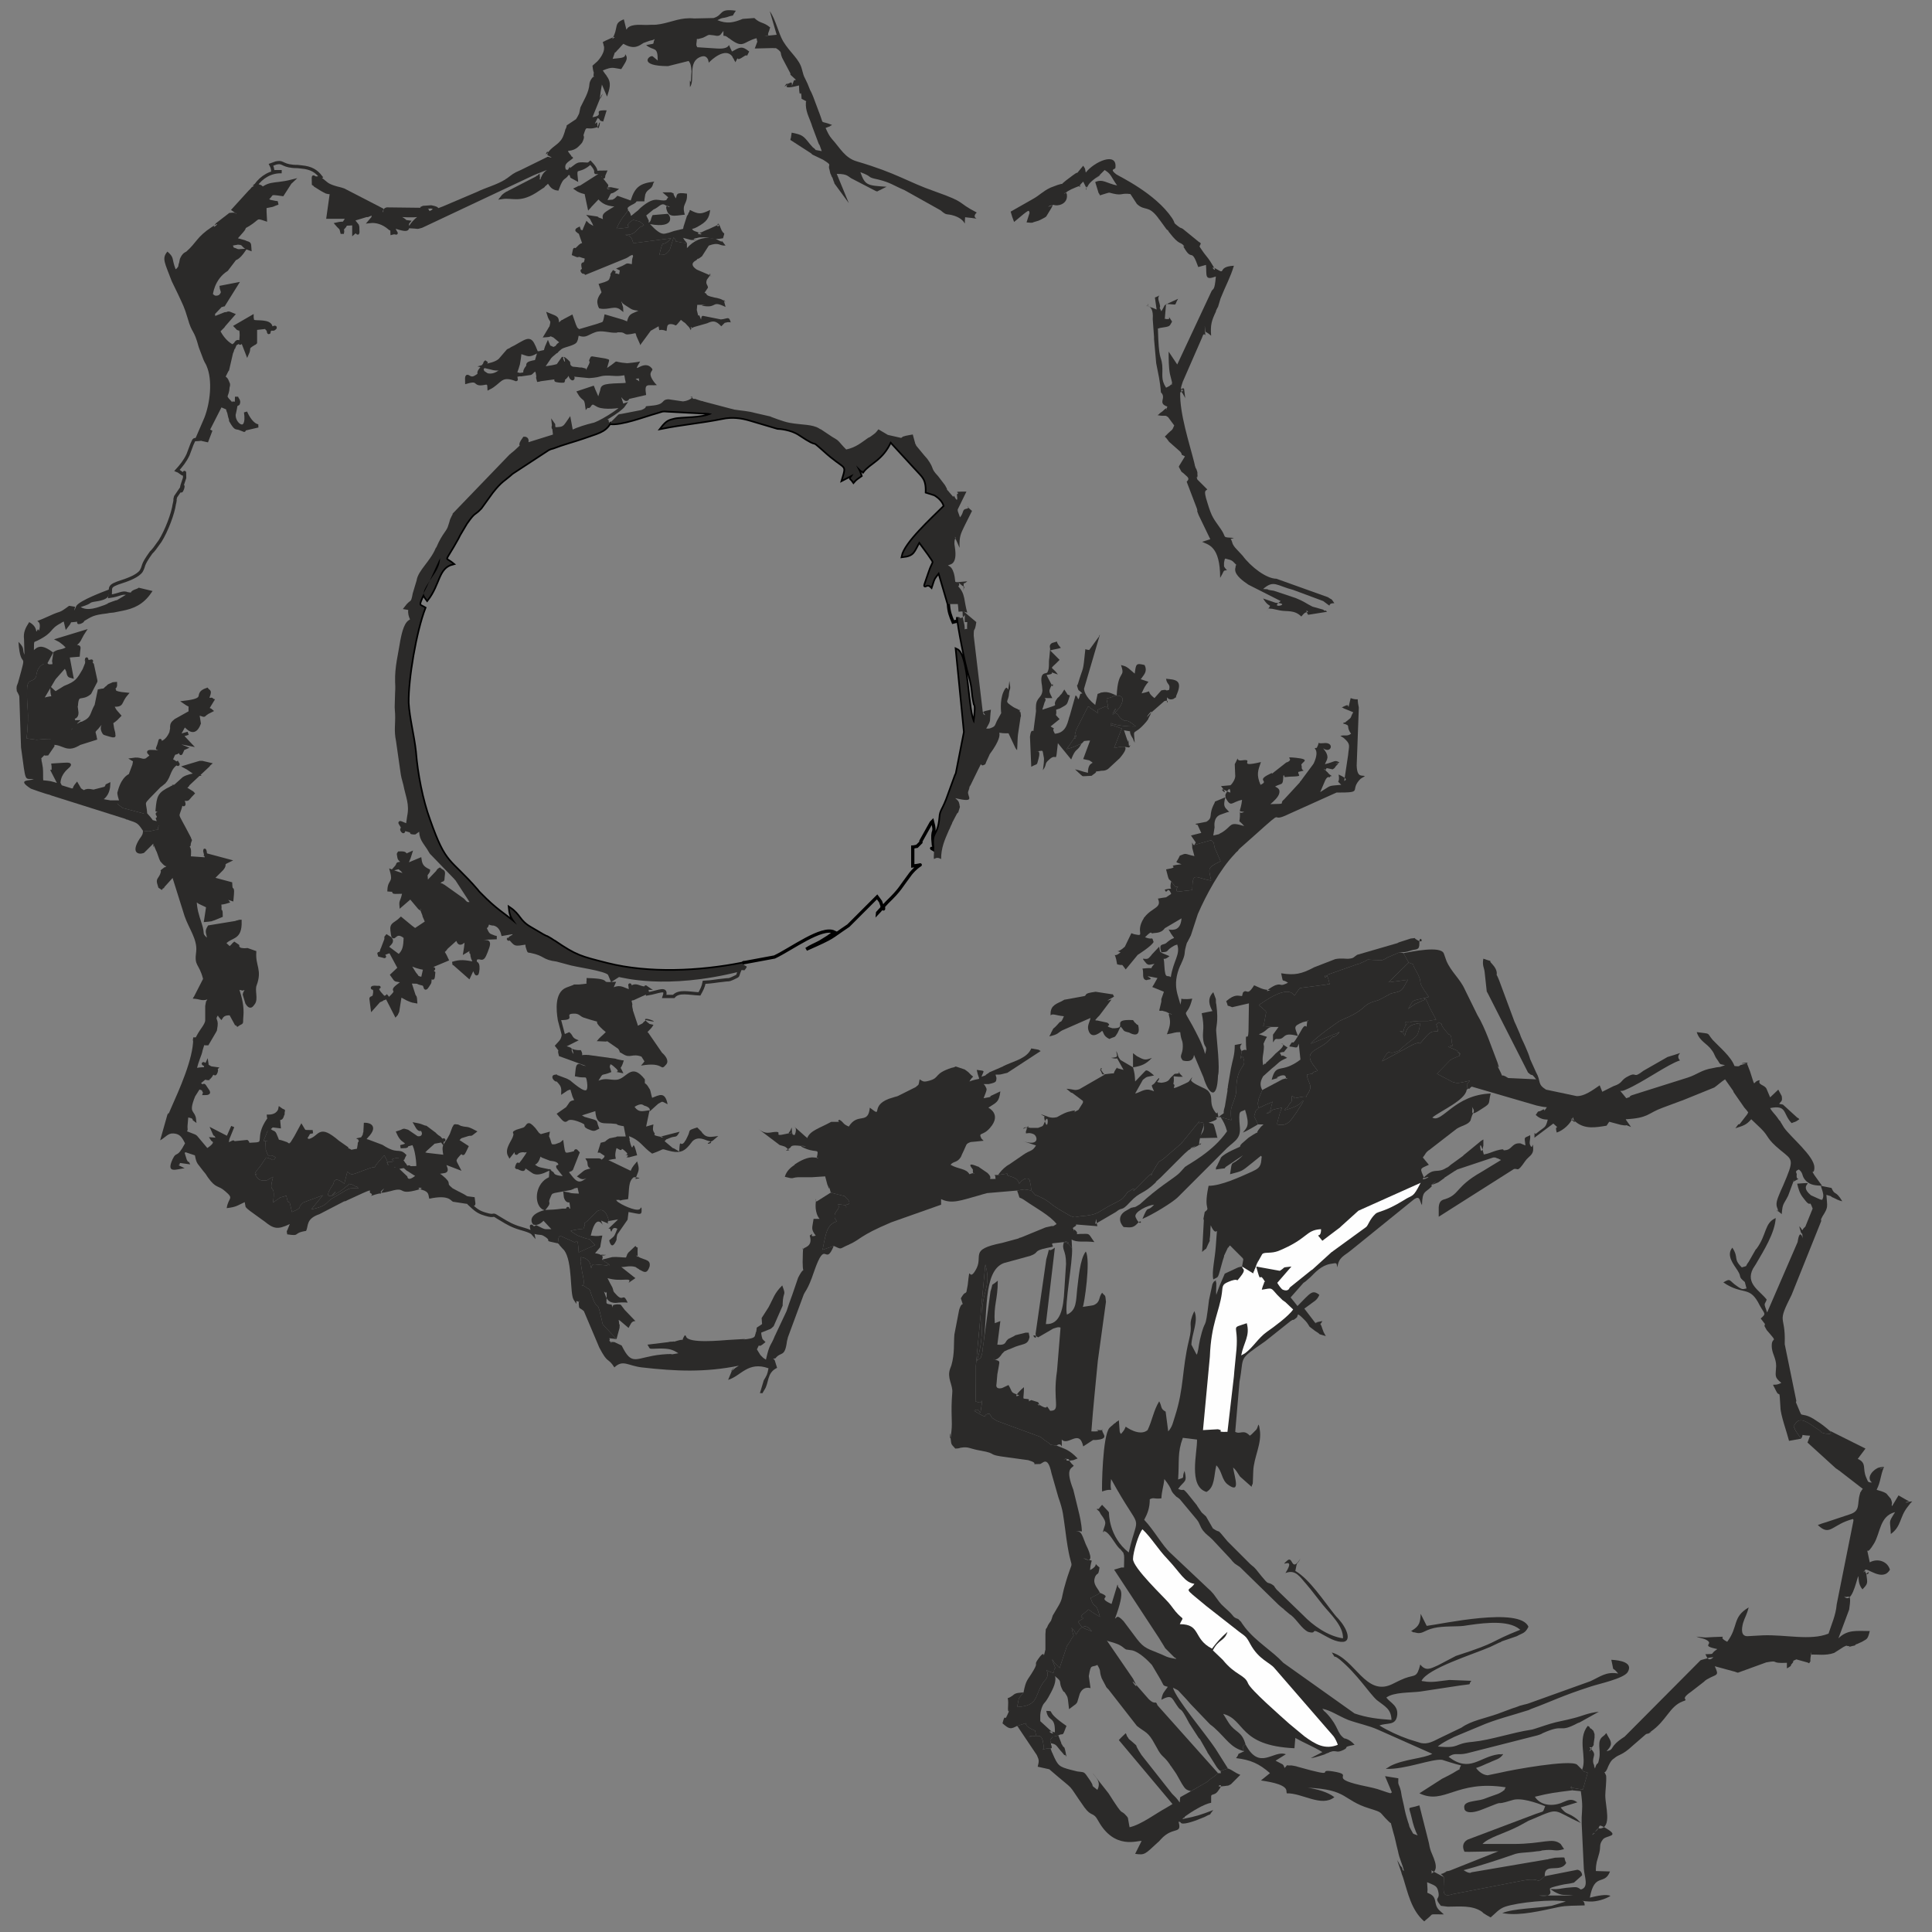 <?xml version="1.0" encoding="UTF-8"?>
<!DOCTYPE svg PUBLIC "-//W3C//DTD SVG 1.1//EN" "http://www.w3.org/Graphics/SVG/1.1/DTD/svg11.dtd">
<!-- Creator: CorelDRAW X8 -->
<svg xmlns="http://www.w3.org/2000/svg" xml:space="preserve" width="45mm" height="45mm" version="1.1" style="shape-rendering:geometricPrecision; text-rendering:geometricPrecision; image-rendering:optimizeQuality; fill-rule:evenodd; clip-rule:evenodd"
viewBox="0 0 4500 4500"
 xmlns:xlink="http://www.w3.org/1999/xlink">
 <rect x="0" y="0" width="4500" height="4500" fill="#808080" stroke="none"/>
 <defs>
  <style type="text/css">
   <![CDATA[
    .str0 {stroke:#2B2A29;stroke-width:7.62}
    .str1 {stroke:black;stroke-width:7.62}
    .fil0 {fill:none}
    .fil2 {fill:#FEFEFE}
    .fil1 {fill:#2B2A29}
   ]]>
  </style>
 </defs>
 <g id="Ebene_x0020_1">
  <g id="_1451742035568">
   <path class="fil0 str0" d="M596 431c13,5 11,1 18,14 -28,6 -36,13 -45,33 12,-9 14,-13 23,-22 37,-36 40,-22 88,-34 -1,1 -3,2 -4,3l-18 28c-36,-5 -18,-3 -41,15 0,0 2,0 2,0 1,0 3,0 3,0 1,0 2,0 3,0 1,0 3,0 3,1l15 3c1,-1 3,1 4,1 -2,1 -4,2 -5,2l-5 2c0,0 -1,1 -2,1l-15 3c0,-1 -2,0 -3,0 0,12 0,13 1,30 -23,-8 -15,-3 -39,12 -32,19 1,-4 -15,15l-14 16c0,-1 -2,2 -3,3l22 6c12,6 12,0 13,17 -21,-7 -10,-13 -28,-14l-17 3c8,17 1,8 14,14 0,1 2,1 3,1 1,1 12,-1 14,-1 -13,19 -20,19 -21,20l-19 25c-33,21 -36,58 -36,59l7 5c15,3 18,-8 19,-10 1,-3 -3,-11 -3,-13l36 -7 -30 48c-1,0 -2,0 -3,1 -1,0 -3,0 -3,0l-20 21c0,1 1,3 1,3 0,1 4,-7 -1,9 1,-1 3,-2 4,-3l25 -10c10,0 3,-5 19,2l-21 24c-1,1 -1,2 -2,3l-11 11c8,16 20,30 36,37 13,-33 15,15 17,-27 0,-23 -5,-10 -10,-18 -1,-1 -2,-2 -3,-3l38 -22c0,0 0,2 0,2 4,15 -6,6 5,9 7,2 36,-2 39,12 3,17 24,-12 -6,10 1,8 4,1 -2,-4 -8,-6 12,-6 -28,-2l0 33c-1,1 -2,2 -3,2 -20,12 -9,9 -16,24l-12 -31c-32,15 -19,15 -22,21 0,1 -2,6 -3,8l-9 39c-1,1 -1,2 -2,3l-6 12c0,0 -1,3 -2,5 7,-4 11,12 12,14 0,0 0,2 0,3 0,1 -1,3 -1,4 -1,22 -12,18 4,34 4,4 -2,4 9,3 6,-1 7,18 7,-15 0,6 7,8 4,16 0,0 -1,1 -1,1 0,0 -2,1 -2,0 0,0 -1,0 -2,1 0,1 -1,3 -1,5 0,1 -1,3 -1,5l-3 14c-1,25 35,47 27,-6 5,12 16,30 29,32l-30 7c-11,2 9,7 -13,-1 -8,-3 -8,2 -17,-12 -8,-14 0,2 -6,-16l-2 -9c-7,-15 5,-6 -19,-17l-29 57c7,19 -4,-1 5,4l-8 21c-25,-5 -2,-3 -28,-2 -3,1 -2,0 -7,11l-9 24c-7,15 -16,26 -26,37 2,1 4,0 5,2l7 5c8,6 5,-16 6,10l-6 18c-8,34 10,-14 -2,7l-13 19c-3,11 0,3 -2,13 0,1 -1,3 -1,4 -3,22 -18,62 -33,86l-13 18c-6,7 -3,4 -8,9 -23,32 -15,29 -23,43 -8,12 -32,20 -37,22l-6 2c-38,12 -26,14 -30,35 22,-3 30,-11 41,-6 29,4 -5,1 23,-8 1,-1 3,-1 4,-2l25 6c-18,26 -39,35 -65,40l-20 4c-7,1 -6,0 -15,2 -35,4 -37,8 -58,20 -27,14 29,-6 -18,0 -22,3 -1,-7 -18,14l-4 -17c-5,3 -11,5 -11,6 -30,16 -15,21 -55,41 -12,5 -9,2 -10,34 12,-10 16,-22 44,-2l-13 24c3,3 3,7 13,6 20,-1 3,8 7,-6 0,-1 -1,-4 -1,-5l3 -19c12,-7 15,-2 31,-12l-9 -9c-6,-5 -10,-8 -14,-10l59 -18c-10,15 -10,26 -25,30 18,10 14,-4 12,24l-24 2 9 48c-13,-3 -3,-10 -16,-24l-24 27c0,1 -2,2 -2,3l-29 49c47,-15 26,8 25,-23 1,1 6,4 6,5 1,0 3,1 3,1l21 -13c28,-11 31,-17 45,-41l6 -15c0,-20 0,-4 -2,-4 26,0 3,-6 15,7l8 37c0,0 0,2 0,2l-14 27c-19,16 -28,-1 -31,25 0,1 0,5 -1,6l2 15c0,11 -7,10 -7,11 -3,5 -9,-13 -1,6 5,13 6,4 7,4 -16,14 -21,25 -27,47 1,-2 2,-6 3,-5l11 -15c1,-1 2,-3 3,-4 10,-12 1,-9 21,-19 2,0 3,-1 4,-1 24,-11 19,-20 31,-41l7 -34c40,-8 -9,17 15,-5 1,-1 3,-3 5,-4 0,-1 2,-2 3,-3l9 -4c2,0 4,-1 6,-1 1,14 -8,6 -3,15 0,0 -7,7 28,10 -17,20 -6,27 -33,25 7,15 7,13 10,17l7 8c-22,24 -19,6 -16,30l2 8c0,0 1,2 1,3 -7,2 13,11 -16,2 -5,-2 -6,0 -9,-7 -6,-14 7,-19 13,-33 -17,9 -17,14 -27,25 -11,11 -7,8 -4,25l-38 12c-1,1 -2,2 -3,2 -26,15 -33,-3 -57,-3 -16,8 -4,-21 -1,6l-13 19c-14,2 -1,-9 -13,4 -10,10 -4,-1 -4,13 0,1 1,3 1,4l2 12c1,10 0,19 1,32 21,2 18,1 43,9l-17 -33c1,0 1,-2 1,-2l0 -10c0,-1 -1,-2 -1,-3 80,-5 10,-3 14,49l29 9c17,0 -1,4 13,-13l7 12c1,0 2,2 3,2 13,9 2,-4 29,2l27 -7c11,-11 -2,-3 8,-8 -1,25 -17,33 -17,32 0,-1 -2,2 -4,3 1,0 3,1 4,1l9 2c4,1 8,1 11,2l27 0c-4,-8 -6,-19 -6,-21l2 -7c9,-30 24,-34 24,-34l9 -24c4,-20 0,-11 -3,-13 19,-3 20,5 32,1l9 -7c10,-8 -28,-16 26,-11 -1,-2 -4,-7 -5,-7 -3,-12 -7,8 -1,-10 7,-23 -2,1 6,-5 2,-1 13,-3 22,-23l2 -10c-1,-13 4,-14 9,-19l34 -19c-1,-23 4,-11 -13,-23 59,-7 20,-19 52,-30 5,7 9,-1 0,25 -1,-1 -21,-3 2,-2 21,1 -1,-2 11,2l-11 18c0,0 0,2 0,2 1,1 7,3 8,4 -29,14 -4,13 -35,6 2,2 3,2 4,5l3 19c-12,32 -28,8 -35,3 0,2 -2,2 -2,5l-5 9c-2,4 -2,2 -5,12l21 -6c-17,7 -22,-3 5,26 -50,-10 -49,-7 -11,8 -2,1 -5,0 -6,3 -10,23 0,-2 -11,6 -8,6 -8,-2 -14,13 -6,16 -12,0 4,10 16,12 6,4 11,1 -24,13 -20,32 -33,46 0,1 -1,1 -2,2l-6 5c-1,0 -2,2 -3,2 -1,1 -2,2 -3,3 -44,46 -32,27 -30,63 25,27 3,12 32,23l-4 -12c10,-8 -19,-19 22,-5l-13 -9c-11,-7 0,-2 -10,-6 3,-32 4,-38 33,-52 0,-1 2,-1 2,-1 1,-1 3,-1 3,-2 1,0 3,-1 4,-1l20 -18c8,-5 22,-8 31,-9l-22 -15c-2,-1 -3,-2 -5,-3l30 -9c1,0 2,-1 3,-1 1,0 5,0 6,0l17 4c-1,1 -3,1 -3,3l-45 42c-5,4 1,4 -13,10 1,1 3,0 4,1l16 10c1,0 1,1 2,2 -18,18 -5,15 -36,10l9 5c12,31 4,-14 0,9 -9,40 -17,10 19,80 0,1 1,3 2,5 -7,18 4,6 -11,16 0,0 11,-6 9,17 -1,20 -4,-2 -2,8l43 3c-12,-41 1,-7 -6,-11l56 15c-19,9 -4,6 -15,19l-17 17c-1,1 -2,2 -2,3 -1,1 -2,3 -2,3l41 11c1,28 7,-4 3,37 -15,-4 -19,-17 -25,-17l15 22c-32,10 -16,-9 -18,19 -3,28 3,-16 3,14l-17 7c-3,1 -4,1 -6,2 -2,0 -12,2 -13,2l5 -33 -19 -9c-1,-1 -9,-6 -11,-7 1,24 5,35 12,57 10,29 -4,20 21,42l-2 -14c-2,-10 -4,-11 2,-21l61 -10c1,0 3,-1 3,-1 1,0 3,-1 4,-1 1,0 2,-1 4,-1 1,43 -21,32 -37,51l12 11c1,0 2,0 2,0l10 -10c30,20 -24,-14 9,10 15,11 -17,-1 9,4 6,1 9,0 12,0l17 6c-2,33 14,41 1,76 -5,13 4,33 -4,43 -4,5 -7,12 -15,-1l-6 -20c0,-1 1,-2 1,-3l7 -13c-22,5 -2,4 -25,1 8,23 13,44 11,66 -2,21 3,11 -10,20 -1,-1 -3,-5 -4,-4l-12 -22c-10,0 -17,1 -22,9 -1,-1 -2,-5 -2,-3 -1,1 -4,-12 -8,-5 -10,14 0,11 -2,27 -4,29 1,-13 -3,13l-17 29c-1,0 -3,0 -5,0 -1,0 -3,-1 -4,-1 -2,-1 -17,-8 -20,-9l-4 -1 26 0 -8 26c-2,12 -9,22 -14,46 34,-7 18,6 28,-15 2,11 -22,-9 3,7 8,5 5,3 18,5 -1,1 -2,1 -2,3 -6,28 15,-20 -8,10 -1,2 -2,4 -3,5 -1,1 -3,3 -4,5l2 0c-18,-2 17,-11 -12,0 -1,0 -3,1 -3,2l-11 9c20,17 7,-5 18,12 6,9 10,12 -4,12l1 -3c-9,-10 7,-3 -14,-11l-12 19c-18,44 0,35 2,56 -3,-2 4,-1 -6,-7l-12 -3 -2 23c-1,13 4,11 -8,14l28 11c1,1 2,1 3,2l26 31c31,-19 12,-24 11,-26 24,2 11,-1 22,15 -4,-21 -2,-6 -7,-15l-4 -7c-10,-15 1,7 -8,-13l35 18 11 -27c-11,26 -10,18 -14,43 34,-16 -2,1 13,-4 1,0 3,-1 4,-1l30 -3c10,8 -25,8 17,6 31,-1 3,-14 33,-57l2 -3c0,-1 -2,-3 -2,-5 24,0 27,-17 27,-17 12,9 7,-2 7,12 0,0 -1,2 -1,2 -6,22 -12,-14 -8,27l-16 -2c0,0 -8,7 -9,8 13,12 12,3 17,16 8,18 0,9 17,15 1,0 5,2 6,2 1,0 3,1 3,2 1,0 5,3 7,3 1,-1 2,-4 3,-3 0,1 2,-3 3,-4l5 -8c1,-2 2,-3 3,-5l13 -24c9,15 4,11 26,12 -10,3 -7,-1 -12,8 -9,15 -6,7 3,13 29,-7 21,-37 68,3l20 14c-7,21 -5,1 3,4 15,6 -3,5 25,1 0,0 0,-3 0,-2l2 -12c0,0 0,-2 0,-2l11 -18c0,-1 1,-3 1,-4 0,-1 0,-2 1,-3l1 -19c0,0 30,0 3,28 -9,10 3,2 -14,6 40,22 -34,-9 17,5l32 12c37,24 39,7 53,21 -8,15 1,7 -9,6 1,2 1,2 2,5l6 9c1,1 3,3 4,5 -2,0 -15,3 -16,3 -20,2 -7,0 -8,-1 1,1 2,3 3,4l21 20c0,0 3,17 24,0 0,0 2,-2 2,-3 -6,-15 25,16 -19,-14 -2,-1 -4,-2 -5,-3 18,-8 -12,-1 13,-2 41,-2 -21,9 13,1 2,-8 -3,-50 -11,-58l-29 8c27,-1 4,-1 16,-8 -9,-8 -14,-7 -22,-25 17,-5 9,-7 22,-3l22 15c13,3 17,-7 15,-13 -6,-17 -5,6 -18,-18 11,2 12,3 20,6 1,0 3,1 4,1l20 15c0,1 2,2 3,3 10,9 5,1 14,13 0,-2 14,-3 -5,1l-11 2c0,0 -2,0 -2,0l-20 18c0,0 -1,2 -2,2 -1,3 -13,5 5,9l43 5c-6,-31 -1,-21 14,-51l6 -16c4,-5 -1,-5 9,-4l6 3c18,5 12,-1 33,10 -14,11 -3,2 -20,8 -19,6 -9,2 -20,11 1,1 2,1 2,3l20 13c-17,36 0,-5 -23,23 -8,10 -4,12 3,26l-34 -13c11,27 8,19 -18,25l12 8c27,22 3,13 25,31l15 8c1,0 2,1 4,2 21,10 7,8 31,11 3,25 2,4 -8,13 13,12 19,18 36,23 26,8 14,-3 29,7 12,7 25,16 41,22 12,5 35,9 41,16 -6,-33 -4,-6 8,-15 24,12 15,8 44,9l-27 -29c-6,6 -13,13 -22,11 0,0 -11,-12 14,-23 17,-7 16,-2 52,-7l9 0c3,1 5,-11 2,2 8,-8 15,12 8,-26 -6,5 -10,0 -12,-7l-1 -9c1,0 13,4 15,4 9,1 19,1 28,1 -13,-28 -2,17 -11,-22 -20,4 -7,2 -19,6l-38 7c-8,3 -8,1 -14,16 -6,15 6,6 -9,24 -18,-7 -20,-45 3,-64 12,-9 11,-1 12,-20 1,1 3,1 4,3 3,9 24,9 32,10 -33,-42 -16,-20 -16,-26 0,-17 12,14 1,-8 -5,-9 -16,-9 -22,-10l-18 -7c-1,-1 -6,-4 -7,-5 -5,13 -6,24 -22,22 19,12 12,11 37,16 -19,9 -27,6 -32,2 -43,-31 0,10 -36,-10 9,-22 -14,24 14,-14 28,-38 4,-20 3,-24 -25,-1 -17,20 -19,-7l-15 19c-9,-16 9,-33 12,-46 3,-12 -6,-5 5,-11l16 -5c12,-5 6,-20 24,0l9 12c11,5 -4,6 23,-1 -3,18 -4,-4 2,14 4,14 4,15 15,14 1,0 15,-5 16,-6 4,28 3,29 29,22 5,-2 0,-9 8,0l-15 38c-1,1 -2,2 -4,2 -1,1 -3,2 -4,2 -1,1 -3,1 -4,2 12,13 22,36 42,23 15,-10 7,-2 6,-14 -2,1 -7,9 -17,2 19,-15 6,-9 43,-19 -29,-2 -17,-9 -23,-19l25 0c9,1 -1,11 11,0 5,-4 4,-4 7,-11l-12 -8c-1,-1 -2,-2 -4,-2l5 -16c14,-3 7,-3 19,-10l15 -3c0,0 2,-1 2,-1l24 0 -6 -31c-30,-5 -7,-4 -22,-6 -31,-4 -42,7 -44,-31l-44 14 14 8c36,11 23,3 31,22 -8,4 -7,5 -21,-1 -13,-6 7,-7 -24,-18 -39,-13 -18,18 -44,-13l20 -14c0,-1 1,-2 1,-2 10,-13 3,-10 21,-14 1,0 2,-1 4,-1 -11,-4 -5,0 -11,-11l-6 -20c-16,5 -9,3 -20,10 1,-22 -13,-21 -18,-39 16,29 -21,-7 10,6l16 6c11,6 3,1 13,9 14,11 45,38 39,-5 -3,-21 -6,-11 -28,-16 4,-43 4,-8 36,-20l-74 -27c-6,-21 11,4 -8,-21 8,-9 14,-13 15,-26l-9 -34c-4,-24 -7,-62 17,-72l16 -6c1,0 2,-1 2,-1 1,0 2,0 3,0l7 0c33,-3 19,-3 22,-12 0,0 0,-2 0,-3 60,2 19,11 59,9l-7 16c22,-11 23,-6 47,3 -3,-31 -3,-6 3,-10 0,-1 1,-1 1,-2 12,-5 15,4 35,4 -9,-6 -1,-5 0,13 26,-4 47,-17 39,6l22 0c12,-14 36,-7 60,-6 5,-9 9,-16 11,-27 20,-1 26,-3 46,-5 12,-2 9,1 20,-4 17,-9 9,-1 17,-20 -174,44 -276,13 -281,13 -1,0 -2,0 -3,1l-14 9 -5 -12c0,0 -1,-2 -1,-2 -10,-11 -78,-19 -96,-25l-26 -7c-33,-4 -26,-13 -60,-20 -8,-2 -4,3 -8,-8 0,-1 -1,-3 -1,-3l-1 -9c-32,5 -24,5 -42,-13 1,1 -5,9 5,1 7,-6 4,2 10,-13l-29 5c-3,-12 -9,-21 -21,-24 -1,0 -3,0 -3,0 -12,-1 -7,-11 -14,6 -3,4 -13,-15 0,11 5,11 10,10 19,14 2,0 4,1 5,1 -2,0 -24,1 -25,1 -3,1 -9,2 -11,3 -20,9 5,-13 -16,11 30,-6 40,-14 27,18 -10,26 -10,8 -25,16 -2,18 7,3 6,24 -2,23 -6,4 -8,3 -9,-12 -3,-9 -2,-13 -4,15 -6,17 -11,28l-34 -30c-1,0 -2,-1 -4,-1 19,-6 28,-4 51,0 0,-2 -3,-11 -4,-12 -3,-14 0,4 -2,-10 -1,-9 -5,5 1,-15l-17 10c10,-60 -11,4 -18,-32 -2,1 -4,1 -5,4l-20 18c-12,18 -12,-1 1,28l-50 21c-19,-3 -23,-6 -40,-12l15 24c10,11 1,7 18,12l5 -22c40,-3 8,-2 21,8 -2,27 -3,-1 -8,12l-1 8c0,0 0,2 0,2 0,1 -1,2 -1,2 -14,23 -6,5 -15,2 -22,-5 0,-4 -31,-5l10 31c3,7 3,0 4,15 -12,-2 -11,-3 -19,-6l-13 -7c-1,-1 -2,-2 -4,-2l-6 38c-1,1 -1,3 -2,4 0,1 -1,3 -2,4l-20 -39c0,-1 0,-3 -1,-4 -1,1 -3,1 -4,3 -1,2 -3,2 -4,2 -1,0 -3,2 -3,2 -1,1 -3,1 -4,2 0,0 -2,1 -3,1l-16 18 -3 -23c0,-1 2,-2 3,-2 6,-5 3,4 6,-13l-1 -12c-1,7 -13,-1 6,1 14,1 -9,-5 7,14 11,12 4,7 22,12 32,-29 -8,-10 28,-36 1,-1 3,-2 5,-4 -25,-6 -15,1 -27,-15l17 -16 -21 -39c-38,10 5,16 -25,9 -3,-11 -1,6 4,-8 0,0 1,-2 1,-2 0,-1 0,-3 1,-3 0,-1 0,-2 1,-3l8 -21c0,0 0,-2 0,-3 0,0 0,-3 0,-3 0,-1 0,-2 -1,-3l11 7c7,8 -2,12 -8,20l24 18c1,0 2,2 4,3 13,-12 14,-22 15,-44 -27,-23 -27,20 -31,-16 -2,-16 8,-14 21,-27l23 19c10,7 2,2 10,7l27 -18 -6 -14c0,-1 -1,-3 -1,-4 -9,-21 1,-6 -10,-15l-21 -25 -22 19c-1,-12 2,-6 7,-31 -42,1 -15,1 -19,-11 -9,3 4,8 -16,6 1,-23 14,-15 6,-44 13,5 22,8 36,11l-12 -14c-16,-10 11,-9 -16,-3 13,-14 -2,-9 19,-13 -8,-11 -9,-5 -11,-20 0,-1 0,-2 1,-3 36,-2 -11,18 27,1 -5,17 -7,15 -9,27l31 -13c2,15 8,20 20,26 0,2 -6,9 -6,10l1 13c0,1 1,3 2,5l21 -22c1,-1 2,-2 3,-3 0,-1 3,-5 5,-6 8,7 10,2 8,16 -1,18 0,-1 -14,21 18,-2 8,1 15,2l45 32c9,10 9,10 22,8l-37 -57c-1,0 -2,-2 -3,-3l-56 -58c0,0 -6,-10 -6,-10 -11,-17 -19,-23 -18,-46l-14 10c-1,0 -2,0 -3,0 -10,-1 0,-1 -5,-4l-14 -4c-20,-9 4,20 -7,-6 -6,-12 -12,-13 12,-3l3 -21c6,-29 -3,-45 -9,-75 -4,-15 -5,-17 -7,-32l-10 -70c-5,-24 -1,-38 -2,-62 0,-1 -1,-13 -1,-16l1 -34c0,-2 1,-8 0,-25 -1,-34 7,-63 12,-95 2,-10 7,-38 18,-45 22,-15 3,-1 5,-1 16,-1 2,0 3,2l-5 -11c-8,-22 6,-19 -12,-22 15,-20 15,-6 20,-33l9 -30c3,-22 31,-43 44,-74 1,-1 1,-2 2,-3 14,-33 24,-36 28,-52 0,0 4,-12 4,-13 1,-2 4,-9 5,-10 0,-1 1,-2 1,-3l131 -136c1,0 4,-4 6,-5 1,-1 5,-4 6,-5l16 -15c1,-2 -11,5 4,-16 0,0 12,-1 3,16 1,-1 3,-3 4,-2l64 -20 -3 -27c3,4 -10,14 17,10 10,-2 13,-9 20,-19l5 27c17,-8 34,-13 50,-17 11,-1 63,-32 72,-45 -11,4 -45,7 -59,1 0,0 -2,-1 -2,-1l-9 -5c-11,-2 -10,14 -14,5 0,-1 -1,2 -2,3 -3,-25 -7,-12 -19,-33l33 -11c1,2 2,7 3,8l10 23 6 -19c5,-11 -4,-16 30,-18 39,-2 32,3 28,-22 1,1 35,2 11,23 12,-19 12,-8 26,-1 -8,-32 -3,-21 4,-23 -34,11 -20,1 -27,-1 -20,-6 -20,0 -39,-1 -42,-3 -27,3 -61,5l-31 -3c-30,-12 4,28 -10,-5 -1,-3 -4,-2 -5,-4 -11,23 -19,16 -17,22 -46,-6 34,10 -11,-8l-37 5c-1,-2 -5,2 -7,2 -5,-19 3,12 -2,-15 0,-2 -2,-6 -2,-9 0,-2 -1,-3 -1,-4 -30,18 13,-8 -8,7 -1,1 -2,2 -3,3 -1,1 -2,2 -4,2l-21 3c-2,0 -12,-3 -14,-3 5,19 4,14 0,13 -34,-12 -34,8 -60,21l-1 -18c-11,17 17,1 -11,7 -25,5 -9,-12 -40,-3 -1,-28 4,-1 21,-12 15,-9 4,-5 9,-14l12 -16c0,-4 2,-4 4,-6 -10,20 -13,14 -8,25l9 6c11,3 21,-1 28,-6 2,-1 4,-1 5,-4 1,-3 3,-3 4,-4 -25,1 -17,0 -44,-6 13,-4 26,-5 37,-14l19 -22c2,-1 3,-2 5,-2 1,-1 2,-2 4,-3l8 -4c35,-20 35,-23 49,12 -19,10 -17,6 -38,0 -1,12 -3,24 -4,29 0,1 -5,15 -5,15 -1,2 -2,6 -2,6 -1,-1 -2,3 -2,5 51,-10 11,4 30,-20 5,-6 -7,-8 21,-13l6 -20c1,0 3,0 4,-1 17,-4 7,2 17,-20 7,16 -4,3 8,9 32,16 -10,8 10,0 7,-3 0,-4 15,-12l-18 -15c-16,-7 -2,-2 -20,-1l9 -15c6,-13 -4,21 4,-8 4,-16 -1,-9 -6,-26 19,8 21,5 20,27 2,-2 3,-3 4,-4l8 -7c2,0 3,-1 4,-2l17 -9 7 20c6,12 0,4 10,13l44 -13c15,-6 15,-1 19,-21l34 10c2,0 16,6 18,7 5,-21 7,-18 24,-26l13 -7c-21,-1 -26,-3 -29,-5l-14 -9c-15,-10 9,-4 -15,-9 -5,15 -2,-6 3,10 0,2 3,9 3,11 -16,-13 -30,0 -50,-4 -1,-2 -2,-4 -2,-5 0,-1 -1,-3 -1,-5 0,-1 0,-3 0,-4 2,-11 9,-16 10,-20l-6 -17c32,-9 19,-11 32,-33 -9,15 -9,4 14,13 0,-2 2,-10 2,-12 0,-1 1,-3 1,-4l-4 -2c24,-10 9,-10 31,-6l1 -14c1,-9 5,-6 -1,-17 -13,4 -11,6 -18,9l-93 38c-18,-17 0,11 -5,-10 -5,-23 4,2 7,-26 -2,-1 -8,-3 -9,-3l-6 -2c-10,-2 1,4 -15,-3 5,-22 -2,-1 11,-15 13,-14 9,-3 23,6l-6 -9c-1,-1 -2,-3 -3,-4l-13 -37c-8,4 -3,4 0,7 20,-4 2,19 19,-19 1,1 3,3 5,4 25,13 6,13 13,5 10,-11 7,14 -2,-11 -1,-1 -6,-12 -7,-13 28,4 5,1 22,6 20,7 -3,19 8,3 0,0 2,1 3,2 -1,-14 -7,-14 11,-25 59,-37 -13,24 25,-14 -19,-1 -36,0 -51,-19l-20 21c0,0 -1,2 -2,3l-8 -38 22 6c0,0 0,0 1,0 -20,-1 -34,-3 -45,-11 2,-1 5,-2 6,-3 2,0 4,-1 6,-2l44 -28c16,0 1,16 11,-6 -41,0 -5,8 -34,-22 -29,27 -37,3 -33,38 -20,-11 -4,-1 -12,-10 -1,-1 -2,-2 -2,-3l-2 -6c-13,24 -15,6 -28,42 -15,-2 -16,-14 -22,-17 -4,4 -6,6 -11,10 -11,9 14,-9 -11,8 -43,30 -59,15 -85,19 3,-4 7,-7 12,-10 1,0 3,-1 4,-2l66 -34c0,-2 2,-1 3,-2 1,6 -9,6 7,11 7,-26 15,-18 26,-37 -14,7 -33,13 -46,19l-259 122c-14,4 -5,2 -26,1 23,-34 47,-28 55,-39 0,0 18,-2 -7,-7l-14 1c-2,0 -4,0 -6,1 18,26 14,-8 2,12 -8,12 -63,4 -79,4 1,-3 -8,-10 26,8 35,19 -30,2 18,9 -9,10 15,27 -36,10 9,25 12,12 -2,16 -1,-19 2,-3 -8,-13 -12,-10 -28,-16 -44,-14 9,-11 6,-3 10,-20l-15 6c0,0 -2,0 -3,0l-33 10c1,1 3,2 4,3l8 10c0,1 1,2 1,3 1,29 1,5 -9,14l0 -21c-37,3 -12,-3 -23,8 -11,12 0,0 -4,15 -4,-17 -2,-9 -13,-22 21,-5 12,5 26,-16l-46 0 8 -57c-14,-1 -10,-1 -22,-7l-16 -10c-1,-3 -3,-2 -4,-3 0,-32 -4,-6 17,-17 -10,-13 -22,-21 -45,-23l-9 -1c-34,0 -33,-11 -46,-9 -2,0 -4,1 -5,1l-11 4c11,21 -8,15 25,16 -26,-1 -47,13 -60,31z"/>
   <path class="fil0 str1" d="M1420 986c-12,20 -29,22 -62,34 -20,7 -47,14 -70,23 -10,3 -2,0 -11,4l-84 55c-20,18 -25,17 -47,45l-26 36c-17,18 -13,6 -34,36l-16 27c-1,2 -3,6 -4,8 -33,60 -33,42 -12,59 -35,9 -30,47 -59,84 -9,-12 -13,-15 2,-38l9 -14c9,-13 19,-28 19,-45l-26 57c-1,1 -2,3 -2,4 -27,55 -23,46 -8,55 -21,54 -40,166 -39,221 2,36 13,76 17,114 4,51 16,113 33,159 38,108 46,88 111,163 6,7 1,2 7,8 39,40 53,45 86,73 -10,-15 -15,-18 -17,-39 25,17 21,30 49,46l29 17c13,7 2,0 14,7 4,2 12,8 13,8 50,34 60,36 123,52 96,24 213,19 314,-1 1,-1 4,-3 5,-2l70 -13c40,-19 110,-72 139,-58 -9,9 -17,13 -33,23 -11,6 -22,10 -32,17 68,-30 53,-25 98,-55l67 -67 8 11c13,40 5,-5 3,15 -1,2 -10,12 -11,13 0,-1 1,-2 1,-2l22 -24c32,-31 30,-34 55,-67 23,-28 34,-20 5,-18l0 -44c2,0 9,-2 10,-2l9 -9c0,-1 0,-2 0,-3l24 -43c1,-1 2,-2 3,-3 9,34 -3,11 2,55 1,1 1,3 1,4 0,0 0,7 0,7 -10,-6 -3,0 1,-6 -4,-38 10,-23 14,-69 1,-18 7,-16 20,-54l16 -44c1,-1 1,-3 2,-4l19 -97 -19 -192c28,12 24,148 41,172 6,-46 2,-42 1,-45 -7,-31 -2,-33 -13,-70 -7,-21 -25,-112 -26,-132 -5,18 28,0 -11,11 -6,-14 -10,-24 -11,-42l-22 -75c-12,16 -11,12 -18,34 -14,-14 -22,20 -5,-31 11,-34 16,-18 -1,-44l-22 -30c-14,24 -12,32 -39,35 6,-31 68,-87 98,-117 -3,-12 -13,-21 -23,-27l-19 -6c1,-32 -10,-37 -24,-53l-57 -62c-1,-2 -2,-2 -3,-3 -19,43 -49,50 -64,70 -1,-1 -3,-2 -4,-2l-12 -12c9,18 5,7 11,24 -7,5 -12,8 -17,14 -9,-13 -9,-2 0,-18l-25 13c12,-40 7,-21 -45,-69 -36,-32 -2,0 -56,-36 -19,-13 -47,-15 -51,-15l-64 -19c-20,-6 -42,-9 -65,-4 -50,10 -91,13 -141,23 13,-17 19,-17 30,-20 15,-4 64,-1 87,-13 -1,-1 -3,-1 -4,-1 -1,0 -3,-1 -4,-1l-94 -5c-15,-1 -10,-1 -27,4 -26,7 -82,29 -109,25z"/>
   <path class="fil1" d="M2933 2580c-12,11 -6,3 -12,20l9 19 13 0c-2,2 -7,6 -8,8l-4 5c-11,17 14,-7 -23,18l-16 14c-1,1 -1,2 -2,2l-2 5c-1,1 -35,14 -44,25l-10 21c-1,-1 -2,4 -2,7 38,-6 9,2 29,-10l34 -23c-30,30 -24,5 -30,44 30,-8 26,-6 51,-26l21 -17c4,7 2,-5 1,9 -1,19 -10,22 -22,28 -29,13 -72,33 -101,33 0,2 -1,4 -1,5 -11,55 7,44 -8,56l-3 16c0,1 1,2 1,3l-4 74c14,-13 6,-1 14,-18 7,-14 2,-4 4,-15 1,-3 1,-22 2,-29 17,38 16,-18 12,47 -2,31 -10,61 -6,79 14,-8 9,2 22,-44l3 -9c0,-1 0,-3 1,-4l8 -17c1,0 2,-1 3,-3 0,-1 1,-1 2,-2l30 30c0,1 0,2 1,2l-3 17c-2,0 -4,1 -5,1 -1,0 -3,1 -4,1l-28 13c0,0 -3,2 -3,1l-12 28c0,0 -8,21 -8,22 -1,-8 0,-15 0,-21 0,-1 0,-6 0,-7 0,-1 -1,-2 -1,-3 0,-2 0,-2 0,-3 -6,5 -3,0 -8,9l-8 37c-10,83 -7,33 -21,92 -2,9 -3,17 -4,23 -3,14 -3,11 -4,12l-12 -23c1,-26 17,-55 7,-78 -2,4 -2,3 -5,11 -9,26 2,18 -8,58 -16,66 -11,110 -32,175 -5,15 -6,25 -16,36l-6 -46c-13,-7 -8,-12 -15,-24 -13,21 -16,44 -27,67 -19,16 -51,-8 -51,-8 -8,17 1,0 -6,11l-5 6c-1,-1 -3,-4 -3,-6l-2 -26c-2,2 -4,3 -6,4 -1,2 -3,3 -5,4 -1,2 -3,2 -4,4 -2,1 -6,5 -7,6 -16,18 -18,141 -17,148 33,-12 16,12 21,-29 74,135 65,68 41,171 -47,-37 -46,-92 -46,-93 0,0 -1,-1 -1,-2l-15 -16c-13,14 -3,8 -13,10 10,8 6,6 10,12 17,22 9,22 5,41 5,2 -1,-4 5,-1 10,4 21,25 30,36 9,10 1,0 6,6 11,14 4,2 8,13 1,5 0,18 0,29l-4 0c0,0 -2,0 -2,0l-17 5 105 160c4,7 5,8 8,13l6 10c1,1 2,2 3,3l19 19c1,-1 3,2 4,3 -26,-4 -22,-6 -43,-14 -30,-12 -35,-13 -56,-42l-24 -32c-16,-17 -15,-8 -20,-6 27,-72 9,-67 7,-75 0,-4 -2,-4 -1,-5l-14 46c-38,-17 6,-13 -27,-26 -1,1 -3,2 -4,3l-18 9c11,32 11,2 22,44 -36,-20 -21,-21 -35,-10 -26,20 16,3 -16,21 12,20 17,15 32,23 0,0 -17,-31 -37,8 0,-2 -1,-4 -1,-4 -1,-1 -2,-3 -2,-4l-7 -9c6,33 8,8 -4,33 0,0 -6,8 -7,10l-17 51c-2,-1 -3,-3 -4,-4 -1,-1 -3,-3 -4,-4 -1,-1 -2,-2 -3,-3l-6 -9c0,1 0,2 0,2l7 18c-8,7 6,18 -21,5 9,12 -3,24 -5,26 -24,32 -10,57 -63,60 6,-25 0,-15 15,-34 -9,1 -18,0 -25,7 -19,14 -9,-5 -11,25 -2,30 11,-9 -2,21 -7,17 -4,-8 -11,19 16,14 19,14 34,6 39,-11 4,-7 35,8l7 3c3,22 9,7 -15,14 25,0 31,-11 35,23 0,2 2,1 -2,7 25,-8 22,7 17,-22 12,-15 -1,-4 19,-11 13,-7 8,7 19,-22 -54,-37 -24,-34 -47,-35 5,28 21,10 20,50 -32,-9 11,14 -11,-5l-23 -21c0,-13 -1,-17 3,-30 6,-16 5,-7 16,-26 7,-13 18,-31 16,-46 0,-1 -1,-2 -1,-3 21,16 5,11 20,36 1,0 2,1 3,2 8,14 6,5 10,39l16 -12c1,-1 2,-3 3,-4l6 -20c5,-11 13,-16 25,-13l-4 -28c5,-30 6,-19 20,-26 10,17 3,11 10,31l10 19c0,1 1,2 2,3 1,1 2,3 3,3l67 86c20,16 26,13 42,43l4 7c13,25 15,17 31,40 0,1 1,2 2,3l9 13c1,1 3,5 4,6l13 23c8,13 10,14 21,17l33 -19c4,-2 6,-4 12,-9 8,-6 8,-5 18,-14l-141 -158c-5,-14 -4,2 -21,-15l-28 -32c-26,-28 16,29 -8,-15l-61 -89c2,2 14,4 21,7 15,5 19,12 24,14l14 2c17,4 37,24 46,34l16 27c14,23 7,20 21,24 -9,13 -12,13 -15,30 25,-13 24,-4 36,13 13,20 5,-4 29,42l22 34c1,1 2,2 3,3l16 28c1,1 1,3 2,4 1,1 3,5 4,6l17 27c7,9 7,8 9,9l17 -6 -29 -46c-24,-36 -92,-116 -99,-142 18,9 9,4 23,18 6,6 11,12 18,20l46 48c1,0 2,2 3,2l6 5c29,26 38,47 70,55 -5,-8 -4,-12 3,-16 -9,-32 -23,-26 -39,-50l-13 -21c52,13 35,74 166,80l2 -24c21,12 42,20 63,33l-27 14c9,-1 14,-3 24,-6 13,-4 4,-1 13,-5 1,0 6,-2 7,-3l7 -2c11,-1 10,4 25,-3 15,-7 -5,-6 26,-12 -12,-14 -24,-15 -24,-15 -18,-13 -12,-26 -39,-56 -11,-12 -4,-2 -12,-13 20,4 36,16 60,26 25,9 48,13 70,23l126 56c-20,11 -65,12 -97,28l-8 5c-1,0 -2,1 -3,2 45,2 107,-24 131,-21 3,1 34,11 44,13 -10,17 8,1 -19,18 -5,3 -15,8 -25,13l-53 34c59,28 85,-32 201,-14 -9,16 2,1 -8,10 -3,2 -11,6 -12,6 -33,11 -27,12 -54,16 -10,2 -26,4 -22,18 -1,-1 1,18 43,1 64,-26 16,-5 68,-21 20,-7 57,6 77,14 -7,16 0,10 -22,18l-159 60c-12,7 -12,18 -7,28 5,1 62,-1 79,-1l-113 45c-9,3 -4,-1 -11,4 -14,8 -13,-1 -3,11 0,32 -6,47 17,41 1,0 3,-1 3,-1l165 -32c45,-8 27,11 50,-10 -2,-33 37,-6 50,-31 -9,-15 6,-13 -26,-12 -1,0 -13,3 -15,3 -1,1 -3,1 -4,1l-176 30c0,0 -3,5 -18,-5 34,-9 81,-24 115,-36 15,-6 30,-4 56,-8 4,0 10,-1 12,-2 31,-4 27,4 51,-3l-8 -12c-20,-16 -39,0 -111,0l-71 0c14,-15 49,-24 79,-39 7,-3 22,-12 28,-15l12 -5c63,-27 43,-20 110,10l-9 -9c-22,-17 -23,-8 -38,-27l39 -12c-16,-11 -23,-4 -39,2 -23,8 -48,4 -60,-15 36,-9 48,-10 87,-15 -4,-11 1,-12 -4,-6 13,1 9,2 29,4l11 -39c-14,-5 -4,1 -13,-7l-12 -12c-17,-12 -150,12 -179,19l-29 6c-12,-1 -21,-9 -27,-17 13,-4 19,-8 32,-13 14,-7 23,-7 31,-19 -1,0 -3,-1 -3,0 -1,1 -3,0 -4,0 0,0 -2,0 -3,0 -46,6 -67,44 -117,6 15,-11 20,-3 42,-8l165 -42c10,-3 10,-4 12,-5 52,-23 36,-1 75,-20 0,0 9,-5 11,-5l45 -25c-27,3 -38,10 -59,15 -18,5 -38,8 -54,13 -17,5 -38,13 -45,14 -42,6 -94,24 -135,28 -47,4 -28,16 -82,11 8,-8 38,-23 49,-27l48 -20c36,-16 78,-26 115,-38 1,-1 3,-1 4,-2 54,-20 70,-30 141,-53 18,-6 75,-18 85,-33 14,-23 -18,-28 -38,-29 8,35 -1,11 16,32 -28,-5 -41,7 -65,18l-142 51c-8,3 -8,2 -18,5 -1,0 -3,1 -4,1 -2,1 -3,1 -5,2 0,0 -11,4 -12,4l-35 13c-28,10 -62,16 -84,32l-52 25c-14,7 -26,14 -42,11l-29 -9c-23,-8 -49,-20 -68,-32 18,-7 37,1 41,-22 4,-24 -15,-30 -25,-43 17,-13 56,-11 79,-14l92 -14c35,-5 17,0 27,-11l-51 -2c-21,2 -40,7 -60,3 -1,0 -3,0 -5,-1 14,-29 121,-62 160,-79l21 -10c1,0 2,-1 3,-1 1,-1 2,-1 3,-2l35 -12c14,-8 19,-6 27,-22 -20,-47 -203,-6 -237,-2l-14 -28c-1,20 -3,28 -19,38 -1,1 -3,2 -4,2 1,1 3,0 4,2 0,1 3,1 4,1 20,6 20,-4 46,-10 21,-5 54,-3 69,-5 34,-5 94,-15 125,4 1,1 6,4 7,5 -78,31 -45,27 -150,61l-42 22c-18,8 -28,14 -41,-2 -8,32 -12,23 -36,32 -17,7 -17,8 -30,14 -61,29 -86,-59 -140,-74 12,19 0,2 18,16 42,35 69,79 87,95 19,15 33,20 34,46 -30,-2 -57,-5 -86,-15l-166 -118c-26,-28 -63,-49 -89,-82l-8 -11c0,0 -1,-2 -1,-2l-7 -7c-13,-4 -10,-7 -22,-18 -19,-18 -16,-13 -31,-34 -3,-4 -4,-6 -8,-10 -5,-6 -4,-4 -8,-8l-88 -83c-20,-18 -39,-54 -62,-78 8,-15 13,-28 13,-48 11,-5 8,0 27,-2 1,-18 5,-27 7,-45 21,27 12,25 24,37 7,8 3,2 12,10l40 48c7,9 6,14 14,25 9,11 11,10 22,21l43 46c5,6 1,2 8,9 2,2 9,6 13,9l86 84c1,1 2,2 3,3 0,0 10,9 12,10 1,1 2,2 3,3l12 10c1,1 3,2 3,2 14,11 25,32 40,39 25,7 -1,-14 39,9 8,4 12,7 23,11 45,15 31,-24 12,-46 -3,-4 -6,-7 -8,-9l-5 -6c-24,-30 -58,-82 -91,-101 5,-27 3,-11 12,-29 -22,35 -17,-8 -31,5 -23,20 23,-14 -4,29 24,-10 35,11 48,25 1,1 8,10 10,12l29 37c18,22 48,49 47,78 -35,-5 -70,-30 -93,-54l-62 -60c-9,-11 -1,-5 -11,-12 -11,-6 -6,3 -24,-19l-12 -15c-9,-10 -4,-4 -14,-13l-53 -53c-30,-36 -12,-15 -34,-30l-16 -28c-1,-1 -9,-8 -10,-9l-11 -16c0,-1 -1,-2 -2,-3l-20 -25c-14,-16 -6,-4 -22,-11 14,-20 22,-14 15,-42 -8,18 4,14 -15,20 3,-44 -2,-62 11,-97l33 4c1,30 -21,109 22,122 20,-11 17,-38 23,-62 14,14 12,34 27,45 30,22 16,-15 12,-40 7,6 10,12 16,21l27 24c1,-2 1,-6 2,-5 0,1 1,-4 1,-5l1 -26c1,-33 21,-65 15,-98 -1,-8 -1,-7 -3,-11 -2,5 -2,8 -5,12l-11 11c-1,1 -3,2 -4,3 -15,-16 -22,-2 -34,-9l10 -117c12,-62 -6,-48 60,-94l59 -47c9,-6 2,0 9,-4l5 -4c5,-4 -3,-17 21,8 4,4 9,13 9,13l13 10c20,12 -1,4 25,12l-5 -9c0,-1 -3,-7 -3,-8 -6,-20 -7,-4 0,-18 -36,7 1,2 -16,5l-26 -34 11 -8c11,-9 18,-10 24,-24 -17,-13 -20,-5 -51,26 -4,-5 -10,-13 -16,-20l30 -34c3,-2 5,-3 9,-7l7 -6c11,-11 25,-27 46,-31 18,-3 14,-3 17,8 3,-24 15,-26 32,-40l147 -119c14,-9 12,4 18,14 1,-34 7,-28 21,-42 7,-7 -6,0 5,-8 23,-15 -25,13 12,-3l14 -10c0,0 1,-2 2,-2l23 -15c1,0 2,-1 2,-1 1,-1 2,-1 3,-2l84 -28c2,0 3,0 5,0 1,1 3,1 4,2 2,0 4,1 5,2 1,0 3,1 4,2l-46 28c-60,34 -50,52 -84,63 -9,2 -14,6 -15,19 0,4 0,20 0,22l175 -111c10,-3 7,10 26,-18 9,-13 20,-14 19,-31 -1,-20 -1,7 -7,-7 -3,-6 1,-12 0,-23 -14,8 -14,1 -11,24 0,0 -12,-5 -12,-5 -1,0 -3,0 -4,0 -16,1 -16,15 -31,16 -10,2 5,-6 -21,1 -10,3 -17,7 -29,9 -14,-56 -8,20 -1,-21l0 -14c-7,4 -5,3 -11,8l-33 27c-1,1 -3,2 -3,3l-29 21c-2,2 -8,7 -10,7 -20,13 -26,1 -44,15 -34,27 24,-2 -8,9 -10,-24 -11,-21 11,-31l-14 -17c8,-10 5,-10 14,-17 1,0 2,-1 3,-2l62 -48c13,-8 26,-9 32,-19l2 -7c5,-16 10,-12 1,-26 6,9 -11,29 26,4 19,-12 12,-10 18,-34 -85,3 -113,70 -136,56 20,-16 76,-40 80,-64 4,-20 -5,-7 8,-22 -27,6 -29,7 -41,3l-36 -19 31 -32c1,0 6,-3 7,-4 1,0 12,-5 15,-6 -9,-22 10,8 -4,-8 -1,-1 -2,-3 -2,-4l-21 -9c17,-5 9,3 8,-15 -1,-16 -6,-13 -6,-13 -3,-3 -7,-8 -12,-14 -12,-16 3,-6 -12,-15 -10,12 -5,-5 -2,21 -16,1 -16,-1 -35,21 -15,17 3,-1 -23,10l-72 39c20,-35 11,-14 32,-22 20,-8 1,2 15,-10 35,-30 35,-21 41,-50l1 -7c-24,3 -32,10 -36,30 -5,-9 -1,-6 -12,-11 17,-1 5,3 12,-10 17,-28 -3,9 1,-11 39,1 -5,0 20,-2l13 -1c1,0 3,0 4,0l17 0c1,0 3,-1 4,-1l14 -2 -15 -28c-17,-40 -9,-16 -13,-18l-20 9c-2,1 -3,2 -4,3 -2,1 -4,2 -5,3l-8 6c14,-25 6,-17 48,-28 -35,-49 -7,-21 -32,-65 -8,-14 1,-9 -15,-15l-47 46 45 -6c-1,2 -2,4 -3,6 -1,1 -2,3 -3,5 -9,17 -12,16 -33,21l-26 14c-4,3 -23,5 -34,15 -19,18 -36,24 -60,35 0,0 -57,39 -67,53l65 -26c0,-1 1,-1 2,-1 -12,14 -15,10 -16,11l-15 14c-24,19 -56,21 -26,57l6 8c-27,8 6,4 -25,9 2,20 15,24 3,43 -11,16 4,5 -16,9 -32,6 -6,2 -22,-2 -1,20 0,9 -6,19 -4,7 -6,10 -7,9 -1,-1 -3,3 -4,5 11,-3 35,-11 39,-19 1,-3 3,-2 5,-3 -1,2 -2,4 -3,6l-14 22c-11,14 -18,33 -44,27 0,-1 0,-3 0,-4l6 -22c0,-2 2,-3 2,-6 1,-4 3,-4 3,-7 -43,8 -13,8 -37,14 13,-7 9,-8 15,-28 -2,1 -4,2 -6,3l-12 5c-19,9 4,-1 -13,6z"/>
   <path class="fil1" d="M4195 3351c9,-13 -7,-8 21,-7l-6 16 66 60c2,1 6,4 7,5 1,0 2,1 3,2l53 41c-2,1 -3,4 -4,5 0,1 -1,2 -2,3 0,1 -1,3 -1,4 -7,23 2,39 -23,47l-54 18c-10,3 -13,4 -21,7 29,28 32,-1 82,-14 1,1 1,3 1,4l-39 195c-2,25 -12,46 -19,68 -42,17 -100,2 -153,4l-36 2c-15,0 -14,-16 -10,-31 4,-13 8,-17 13,-36 -39,23 -23,44 -50,80 -28,-14 11,-12 -32,-11 -23,1 -12,2 -40,-1 10,4 12,3 20,6 27,12 -15,14 29,23 -20,13 -2,11 -28,12 3,3 5,20 19,7 -13,1 -8,1 -16,3l-11 3c-1,0 -2,1 -3,1l-177 178c-39,25 -21,29 -42,34 7,-9 16,-15 5,-32 -9,-15 -2,-11 -13,-3 -16,11 -5,31 -9,51 -4,22 -4,4 -10,24 -1,-1 -1,-2 -1,-3 0,0 -1,-2 -1,-2 0,-1 0,-2 0,-3 -1,-1 -2,-4 -2,-5 -3,-17 11,-18 -9,-36 0,-1 1,0 2,0 14,-4 -16,25 7,-4 0,0 0,-1 1,-1 0,-1 0,-2 0,-2 0,-1 0,-2 0,-2l2 -14c0,-1 0,-6 0,-8 -4,-13 -4,-7 -7,-12 -1,-1 -4,-1 -4,-3 -1,-3 -3,-3 -5,-4 -25,32 -1,74 -13,102 9,8 -1,2 13,7l-11 39c-20,-2 -16,-3 -29,-4 5,-6 0,-5 4,6l20 2c5,35 3,40 2,61 0,1 0,6 0,8 0,1 0,2 0,3 0,1 0,3 0,3l5 105c1,19 13,44 -7,49 -10,-7 -9,-6 -33,-4 -18,2 -16,4 -38,3l9 6c20,11 21,6 44,9l-80 0c36,5 26,-12 26,-13 3,-3 -10,-3 24,-11 17,-4 16,-2 32,-6l19 -17c0,-6 -4,-12 -11,-13l-76 15c-23,21 -5,2 -50,10l-165 32c0,0 -2,1 -3,1 -23,6 -17,-9 -17,-41 -46,-24 -22,-14 -30,-8 25,-9 1,-44 -2,-58 -2,-7 -2,-11 -4,-18l-21 -83c-30,10 -25,-2 -18,29 3,14 8,30 14,41 -15,-6 -8,-1 -16,-14 -6,-11 -2,-6 -6,-16 -5,-16 -7,-23 -10,-39l-5 -22c-1,-6 -2,-12 -2,-12 -5,-20 -7,-11 -6,-30l-31 -5 16 38c-8,3 3,3 -10,0l-24 -8c-10,-3 -30,-7 -39,-9 -79,-18 -10,-23 -64,-32 -44,-7 20,18 -83,-11 -1,-1 -14,-3 -14,-3 -16,1 -6,-4 -16,6 -4,-11 -3,-7 -21,-17l24 -15c-29,-11 -61,40 -94,-23 -7,4 -8,8 -3,16 -23,11 -7,1 -19,16 34,4 54,13 79,35l-21 17c11,2 54,7 59,22l1 8c36,-1 81,33 111,9 -15,-12 -41,-19 -62,-22 94,4 81,29 143,48 35,11 21,7 45,30 9,9 5,1 6,6l5 19c5,16 6,25 11,44 4,21 11,31 14,47 -7,-6 0,1 -5,-9 -1,-1 -2,-2 -3,-3l-5 -9c-1,-1 -2,-3 -3,-5l10 29c0,1 1,3 1,4l3 8c11,35 19,76 49,102 2,0 4,-4 4,-3l7 -6c11,-9 -1,-7 35,-7l-11 -10c-14,-14 -3,-29 -22,-38 -8,-4 -5,0 -5,-10l-1 -17c16,7 22,8 25,18 8,27 -12,13 7,37l16 2c27,0 57,-4 80,12 1,1 2,2 3,3 2,1 6,4 8,5l9 5c11,-9 19,-20 34,-25 30,-10 109,-18 141,-12l-33 10c-35,6 -89,6 -115,17l7 1c36,5 82,-6 124,-15 19,-4 38,-3 61,-4 0,-18 -21,-10 11,-9 17,1 38,-6 49,-13 -9,-5 -32,0 -48,4 11,-60 34,-27 47,-61l-33 -1c0,-11 1,-15 2,-21 0,0 5,-17 6,-21 4,-16 -1,-19 8,-31 7,-11 43,-6 7,-27 -21,-12 -10,-3 -23,7 -16,13 9,-2 -9,9l15 -16c1,0 3,1 4,1 28,-3 12,-52 12,-77 0,-11 3,-30 2,-46 -7,-17 -5,0 2,-15 4,-10 9,-21 16,-25 14,-12 17,-5 45,-31l30 -26c1,0 3,-1 4,-1 24,-14 -13,10 6,-4 38,-26 44,-59 75,-71 19,-6 -10,-2 19,-22l31 -24c1,-1 2,-2 3,-3 1,0 2,-1 3,-2 24,-14 30,-7 19,-31l44 12c2,0 8,3 10,3l66 -24c33,-6 6,3 48,1l0 13c15,-8 7,-7 11,-10 10,-11 -4,-4 11,-11l25 7c2,0 3,2 5,2 7,-14 1,7 3,-13 4,-23 1,-8 0,-7 16,-1 35,3 55,-4l22 -14c10,-5 4,-2 12,-2 9,0 -14,6 8,0 11,-2 5,-2 9,-4 1,0 2,-1 3,-1l11 -5c11,-7 13,-4 18,-25 -30,0 -52,-4 -73,17l25 -67c7,-45 -4,-24 -12,-31 17,20 28,-32 33,-47 2,4 -1,18 10,31 13,-14 12,-13 9,-36 11,-13 3,10 -2,-4 -3,-11 -7,9 -1,-5 3,-8 41,29 58,-1 -6,-20 -29,-27 -47,-17l-7 -33c1,1 -1,19 17,-11 15,-25 13,-64 49,-73 -17,27 -11,17 -10,51 25,-18 20,-39 39,-63l7 -9c1,-1 3,-3 4,-4 -37,3 6,5 -13,-3l-19 -11 -15 25c-3,-6 3,-2 -3,-17l-10 -12c-9,-6 -15,-6 -23,-9 10,-20 8,-31 17,-53 -30,13 22,-6 -11,1 -12,3 -32,23 -17,35 -10,0 -9,-2 -13,-11 -10,-22 2,-34 -20,-44l18 -24 -84 -42c12,11 -13,6 10,9 -1,0 -20,-2 -20,-2 -15,-4 -4,-1 -14,-8 -22,-14 -44,-35 -56,-14 -3,5 -6,-1 1,15l13 19z"/>
   <path class="fil1" d="M1936 2613c-27,15 -49,20 -56,38 -1,-1 -3,-4 -3,-3l-27 -24c0,0 8,3 1,20 -3,-3 -6,6 -7,-18l-3 7c0,0 -1,2 -2,3 -10,9 27,-3 -8,5 -38,9 3,-10 -37,-3 -8,1 -15,1 -27,-8l49 37c12,4 11,1 23,13 -3,-3 -18,6 2,-7 2,-2 0,-7 23,-4 38,5 -22,-7 14,7 26,10 30,-3 24,22 -1,-1 14,-1 -6,-2 -14,-2 -33,8 -43,15 -1,0 -2,1 -2,2 -9,6 -19,14 -23,28 23,6 14,2 31,1l28 0c1,0 3,0 4,0l31 -2 5 19c11,28 -2,-18 8,19l32 8c23,20 4,20 4,20 -1,14 2,2 -2,1l-17 -2c6,12 -7,14 -8,26 0,0 0,2 0,3 0,0 0,2 0,2 0,1 4,8 5,9 -22,7 -25,24 -33,66l26 -9c20,9 12,7 33,-2 32,-14 23,-20 101,-53l116 -41 0 -13c25,12 46,3 86,-8 7,-2 20,-6 21,-6l70 -6c21,-3 12,-4 33,0 -3,-4 2,15 -1,-11l-3 -14c-5,-6 -13,-2 -18,2l-6 7c-3,-9 -6,-13 -24,-18 -12,-4 9,-8 -20,-3 -21,5 -11,-7 -11,10 -26,0 -2,2 -19,-14l-19 -13c-1,-1 -2,-2 -4,-2 -30,-13 -11,6 -11,7 0,0 0,2 0,2 -1,15 12,1 -8,9 -8,-14 -25,-11 -44,-22 7,-9 15,-4 24,-18l3 -7c12,-24 7,-23 20,-28 0,0 23,-2 30,-3 -1,-1 -4,-4 -5,-5 -8,-16 3,-5 20,-25 28,-32 -4,-47 -4,-47 18,-12 25,-12 28,-38l-19 9c-12,5 8,2 -20,7 9,-23 8,-20 4,-28 0,-1 -3,-4 -4,-5 4,0 9,0 12,0 19,-4 17,-6 18,-14 0,-1 -2,-6 -2,-8 13,0 10,0 22,-3 2,0 3,-1 5,-1l78 -51c-2,-1 -4,-2 -5,-3l-17 -3c-9,22 -38,29 -58,38 -2,1 -3,1 -4,2 -1,0 -3,1 -4,2l-30 13c-1,0 -2,1 -3,2 -18,11 5,1 -17,9 6,-16 10,-13 -11,-16 6,31 14,15 -17,27 9,-17 13,-6 1,-18 -3,-4 -8,-7 -12,-10l-21 -7c-1,1 -7,3 -9,3 -43,14 -27,23 -52,30 -14,4 -15,2 -23,-3 -3,17 -2,11 -9,18l-42 21c-2,1 -8,2 -10,3 -61,16 -20,51 -55,24 -4,41 -28,10 -49,44 -16,-7 -10,-9 -22,-16 -10,6 15,5 -19,5z"/>
   <path class="fil1" d="M1723 2259l11 1c11,-13 2,-7 -5,-16 -101,20 -218,25 -314,1 -63,-16 -73,-18 -123,-52 -1,0 -9,-6 -13,-8 -12,-7 -1,0 -14,-7l-29 -17c-28,-16 -24,-29 -49,-46 2,21 7,24 17,39 -33,-28 -47,-33 -86,-73 -6,-6 -1,-1 -7,-8 -65,-75 -73,-55 -111,-163 -17,-46 -29,-108 -33,-159 -4,-38 -15,-78 -17,-114 -1,-55 18,-167 39,-221 -15,-9 -19,0 8,-55 0,-1 1,-3 2,-4l26 -57c0,17 -10,32 -19,45l-9 14c-15,23 -11,26 -2,38 29,-37 24,-75 59,-84 -21,-17 -21,1 12,-59 1,-2 3,-6 4,-8l16 -27c21,-30 17,-18 34,-36l26 -36c22,-28 27,-27 47,-45l84 -55c9,-4 1,-1 11,-4 23,-9 50,-16 70,-23 33,-12 50,-14 62,-34 -9,-16 11,-2 -11,-11l-28 14c-16,4 -33,9 -50,17l-5 -27c-7,10 -10,17 -20,19 -27,4 -14,-6 -17,-10l3 27 -64 20c-1,-1 -3,1 -4,2 9,-17 -3,-16 -3,-16 -15,21 -3,14 -4,16l-16 15c-1,1 -5,4 -6,5 -2,1 -5,5 -6,5l-131 136c0,1 -1,2 -1,3 -1,1 -4,8 -5,10 0,1 -4,13 -4,13 -4,16 -14,19 -28,52 -1,1 -1,2 -2,3 -13,31 -41,52 -44,74l-9 30c-5,27 -5,13 -20,33 18,3 4,0 12,22l5 11c-1,-2 13,-3 -3,-2 -2,0 17,-14 -5,1 -11,7 -16,35 -18,45 -5,32 -13,61 -12,95 1,17 0,23 0,25l-1 34c0,3 1,15 1,16 1,24 -3,38 2,62l10 70c2,15 3,17 7,32 6,30 15,46 9,75l-3 21c-24,-10 -18,-9 -12,3 11,26 -13,-3 7,6l14 4c5,3 -5,3 5,4 1,0 2,0 3,0l14 -10c-1,23 7,29 18,46 0,0 6,10 6,10l56 58c1,1 2,3 3,3l37 57c-13,2 -13,2 -22,-8l-45 -32c-7,-1 3,-4 -15,-2 14,-22 13,-3 14,-21 2,-14 0,-9 -8,-16 -2,1 -5,5 -5,6 -1,1 -2,2 -3,3l-21 22c-1,-2 -2,-4 -2,-5l-1 -13c0,-1 6,-8 6,-10 -12,-6 -18,-11 -20,-26l-31 13c2,-12 4,-10 9,-27 -38,17 9,-3 -27,-1 -1,1 -1,2 -1,3 2,15 3,9 11,20 -21,4 -6,-1 -19,13 27,-6 0,-7 16,3l12 14c-14,-3 -23,-6 -36,-11 8,29 -5,21 -6,44 20,2 7,-3 16,-6 4,12 -23,12 19,11 -5,25 -8,19 -7,31l22 -19 21 25c11,9 1,-6 10,15 0,1 1,3 1,4l6 14 -27 18c-8,-5 0,0 -10,-7l-23 -19c-13,13 -23,11 -21,27 4,36 4,-7 31,16 -1,22 -2,32 -15,44 -2,-1 -3,-3 -4,-3l-24 -18c6,-8 15,-12 8,-20l-11 -7c1,1 1,2 1,3 0,0 0,3 0,3 0,1 0,3 0,3l-8 21c-1,1 -1,2 -1,3 -1,0 -1,2 -1,3 0,0 -1,2 -1,2 -5,14 -7,-3 -4,8 30,7 -13,1 25,-9l21 39 -17 16c12,16 2,9 27,15 -2,2 -4,3 -5,4 -36,26 4,7 -28,36 -18,-5 -11,0 -22,-12 -16,-19 7,-13 -7,-14 -19,-2 -7,6 -6,-1l1 12c-3,17 0,8 -6,13 -1,0 -3,1 -3,2l3 23 16 -18c1,0 3,-1 3,-1 1,-1 3,-1 4,-2 0,0 2,-2 3,-2 1,0 3,0 4,-2 1,-2 3,-2 4,-3 1,1 1,3 1,4l20 39c1,-1 2,-3 2,-4 1,-1 1,-3 2,-4l6 -38c2,0 3,1 4,2l13 7c8,3 7,4 19,6 -1,-15 -1,-8 -4,-15l-10 -31c31,1 9,0 31,5 9,3 1,21 15,-2 0,0 1,-1 1,-2 0,0 0,-2 0,-2l1 -8c5,-13 6,15 8,-12 -13,-10 19,-11 -21,-8l-5 22c-17,-5 -8,-1 -18,-12l-15 -24c17,6 21,9 40,12l50 -21c-13,-29 -13,-10 -1,-28l20 -18c1,-3 3,-3 5,-4 7,36 28,-28 18,32l17 -10c-6,20 -2,6 -1,15 2,14 -1,-4 2,10 1,1 4,10 4,12 -23,-4 -32,-6 -51,0 2,0 3,1 4,1l34 30c5,-11 7,-13 11,-28 -1,4 -7,1 2,13 2,1 6,20 8,-3 1,-21 -8,-6 -6,-24 15,-8 15,10 25,-16 13,-32 3,-24 -27,-18 21,-24 -4,-2 16,-11 2,-1 8,-2 11,-3 1,0 23,-1 25,-1 -1,0 -3,-1 -5,-1 -9,-4 -14,-3 -19,-14 -13,-26 -3,-7 0,-11 7,-17 2,-7 14,-6 0,0 2,0 3,0 12,3 18,12 21,24l29 -5c-6,15 -3,7 -10,13 -10,8 -4,0 -5,-1 18,18 10,18 42,13l1 9c0,0 1,2 1,3 4,11 0,6 8,8 34,7 27,16 60,20l26 7c18,6 86,14 96,25 0,0 1,2 1,2l5 12 14 -9c1,-1 2,-1 3,-1 5,0 107,31 281,-13z"/>
   <path class="fil1" d="M3269 2220l12 22c16,6 7,1 15,15 25,44 -3,16 32,65 -42,11 -34,3 -48,28l8 -6c1,-1 3,-2 5,-3 1,-1 2,-2 4,-3l20 -9c4,2 -4,-22 13,18l15 28 -14 2c-1,0 -3,1 -4,1l-17 0c-1,0 -3,0 -4,0l-13 1c-25,2 19,3 -20,2 -4,20 16,-17 -1,11 -7,13 5,9 -12,10 11,5 7,2 12,11 4,-20 12,-27 36,-30l-1 7c-6,29 -6,20 -41,50 -14,12 5,2 -15,10 -21,8 -12,-13 -32,22l72 -39c26,-11 8,7 23,-10 19,-22 19,-20 35,-21 -3,-26 -8,-9 2,-21 15,9 0,-1 12,15 5,6 9,11 12,14 0,0 5,-3 6,13 1,18 9,10 -8,15l21 9c0,1 1,3 2,4 14,16 -5,-14 4,8 -3,1 -14,6 -15,6 -1,1 -6,4 -7,4l-31 32 36 19c12,4 14,3 41,-3 -13,15 -4,2 -8,22 1,-2 5,-5 5,-3 1,1 4,-2 4,-3 0,0 2,-1 3,-2l151 44c11,2 11,3 24,4 -13,18 0,1 -10,6 -13,8 -7,-2 -16,12 14,13 26,10 28,11 -5,20 -7,16 -24,30 -22,17 -4,3 -4,3 -2,2 -3,-11 -3,9l44 -33c20,19 1,-3 8,21 15,-5 32,-20 38,-36l1 5c13,20 -23,-16 5,6 22,18 47,13 72,9l6 -9c0,0 1,0 1,0l26 7c22,4 4,-3 24,5l-12 -17c0,0 0,-1 0,-1 54,-3 50,-14 86,-27l43 -16c1,0 2,-1 3,-1l74 -30c6,-4 17,-14 25,-19l19 27c0,1 1,2 1,3l25 36c5,6 4,4 9,11 -1,1 -1,2 -2,4l-17 22c-7,7 2,-7 -11,11 18,-6 25,-7 37,-21l23 22c20,20 11,22 45,50 29,24 33,20 6,83l-5 11c-6,15 -13,28 -9,39 9,22 -13,-5 11,16 2,-26 4,-21 15,-43l10 -27c8,-20 -1,-3 3,-6 24,-14 4,4 7,-17 0,-3 -6,-7 5,-11 12,10 5,15 17,27 11,10 22,10 37,11l-18 -25c-9,-15 -1,0 0,-15 0,-1 0,-3 0,-3 0,-26 -56,-71 -71,-93l-6 -10c-1,-1 -2,-3 -2,-4 -1,0 -7,-8 -8,-10 -5,-7 -12,-13 -16,-21 40,-8 29,13 50,35 9,-4 7,-1 18,-9 -1,-1 -3,-4 -4,-3l-34 -31c-2,-1 -7,-1 -9,-2 5,-7 8,-5 6,-18l-8 -15 -19 18 -8 -19c-4,-11 -22,-9 -16,-21 -19,2 -8,24 -23,-21l-7 -18c-38,2 29,-7 -12,3 -9,2 -1,5 -17,3 -8,-22 -35,-44 -51,-61 -15,-18 -2,-13 -37,-18 7,22 24,26 35,42 7,9 6,13 12,21 9,12 3,11 19,14l-11 4c-8,1 -10,1 -18,3 -26,4 -36,15 -58,22l-130 41c-11,5 3,2 -13,7l-14 -17c6,0 6,0 13,-3 40,-17 99,-60 126,-68 -16,-17 25,-24 -29,-8l-56 32c-26,20 -14,2 -34,12 -21,10 -12,16 -36,24l-26 13 -6 -15c-16,11 -36,26 -54,25l-71 -15c-21,-13 -11,-19 -23,-40 -5,-11 -9,-20 -14,-31 -2,-8 -7,-20 -11,-29 -5,-12 -10,-20 -13,-30l-10 -23c-1,-1 -1,-3 -2,-4l-36 -97c-1,-3 -5,-12 -6,-13 0,-2 3,-11 -10,-25 -14,-14 10,-2 -21,-13 -3,16 2,21 3,31l5 46c1,0 1,2 2,3l94 185c14,13 4,-3 19,16l-65 -3c-23,-15 -8,6 -20,-18 -16,-31 5,11 -5,-18 -13,-33 -28,-80 -47,-111l-29 -59c-11,-25 -32,-41 -43,-67l-6 -17c-7,-19 -76,-4 -94,-1z"/>
   <path class="fil1" d="M2319 2746c0,-17 -10,-5 11,-10 29,-5 8,-1 20,3 18,5 21,9 24,18l6 -7c5,-4 13,-8 18,-2l3 14c3,26 -2,7 1,11l9 10c1,1 2,1 3,1 32,14 26,16 50,31 1,0 2,1 3,2l14 8c24,15 22,9 35,8 48,-4 37,-10 83,-32l11 -6c1,-1 3,-2 3,-2 5,-4 11,-13 13,-16l13 -8c9,-4 -14,21 22,-16 47,-49 -1,17 33,-39 8,-12 3,-6 15,-14l44 -38c0,-1 1,-3 2,-3l31 -38c11,-14 7,-7 7,-5 10,-2 8,-6 11,5 0,1 0,2 0,3 0,13 -4,13 -11,27l43 -1c-1,-1 -2,-5 -2,-6 -9,-33 -5,-25 -19,-29 42,-13 -2,-12 28,-13 15,4 6,2 25,7 -3,-28 0,-28 8,-51 6,-20 2,-18 5,-41 6,-38 24,-31 14,-55 -4,-9 -8,23 -3,-14 -13,-18 18,-20 -16,-14 0,24 -5,34 -9,55l-7 41c0,3 0,4 -1,6 0,2 0,3 0,5l-6 36c-8,25 6,8 -15,25 -5,-26 1,4 -11,-17 -11,-20 0,-29 -13,-44 -4,-4 0,0 -7,-5 -10,-5 -30,-13 -33,-20l3 -7c-10,11 -4,9 -17,15 -43,20 -17,5 -27,1 5,-26 -10,-16 22,-17 -22,-21 5,-7 -18,-7 0,0 -2,1 -2,1l-6 6c-1,0 -2,2 -2,2 -4,3 -3,10 -22,12l-7 -1c0,0 -2,0 -2,-1 0,-1 -1,-1 -2,-1 4,3 13,-21 -4,3 -7,9 -11,0 -2,20 -1,-1 -11,-4 -13,-4 -12,-1 -21,7 -31,9l18 -32c11,-9 9,-6 26,-10 -19,-17 -19,-11 -21,-10l-23 24c-1,-16 -1,-18 -5,-33 20,-3 31,-8 44,-22 -16,6 -18,5 -35,-4l-9 -7c0,2 0,4 0,5l0 28 -29 -17c-8,-10 -4,-9 -10,-21 1,13 7,14 -12,16 13,3 13,1 14,1l15 27 -15 -4c0,-1 0,-1 0,-2 -15,20 1,12 -19,15 -23,3 -12,2 -21,-9 12,-4 -5,-7 4,2l4 6c0,-1 2,2 3,3l-59 34c-12,4 -12,0 -30,-1 16,13 7,7 14,10l24 18c0,-1 1,3 0,5l-10 16c-30,16 14,-6 -25,5 -10,3 -23,11 -25,12 -16,4 -22,-2 -38,-7 19,13 5,-3 9,13 8,36 12,-25 -1,8 -3,9 -5,7 -14,11 -1,0 -18,0 -18,0 -17,-4 -7,5 -4,-4 -30,17 3,-10 -6,11 -3,8 6,5 -5,7 6,-1 13,-4 23,1 9,5 14,30 -28,15l33 11c-9,15 -13,10 -30,22l-32 22c-19,10 -31,32 -32,34z"/>
   <path class="fil1" d="M2402 2773c-21,-4 -12,-3 -33,0 10,27 -1,9 21,25 20,14 57,34 71,53 -14,9 -3,2 -17,6 -2,0 -3,1 -5,1 -1,0 -3,1 -4,1l-56 23c-1,0 -2,1 -4,1 -1,1 -2,1 -4,2l-37 10c-80,16 -41,30 -62,64 -17,29 -12,-20 -18,34l-3 16c-4,6 -3,-2 -13,15 8,27 4,1 -4,27l-11 57c-2,21 1,44 -7,72l-3 8c-8,22 7,38 5,56 -4,49 1,66 -2,90 -4,43 -5,-18 -2,15 2,19 2,14 11,25 10,0 11,-2 13,-2 19,-3 18,2 47,7 40,7 11,9 59,15l51 7c30,9 -1,10 27,9 6,0 18,-22 27,21l16 56c12,34 11,41 16,75 16,130 24,40 -3,139 -5,19 -3,23 -13,40l-13 22c-1,3 -3,10 -4,12 -1,1 -8,11 -8,13 -6,13 -3,-3 -5,18l0 36c-8,32 3,-6 -16,21 -13,18 1,6 -12,28 -14,24 -17,20 -23,51 -15,19 -9,9 -15,34 53,-3 39,-28 63,-60 2,-2 14,-14 5,-26 27,13 13,2 21,-5l-7 -18c0,0 0,-1 0,-2l6 9c1,1 2,2 3,3 1,1 3,3 4,4 1,1 2,3 4,4l17 -51c1,-2 7,-10 7,-10 12,-25 10,0 4,-33l7 9c0,1 1,3 2,4 0,0 1,2 1,4 20,-39 37,-8 37,-8 -15,-8 -20,-3 -32,-23 32,-18 -10,-1 16,-21 14,-11 -1,-10 35,10 -11,-42 -11,-12 -22,-44l18 -9c1,-1 3,-2 4,-3 -5,-11 -17,-20 -12,-35 0,-1 1,-2 1,-3 6,-11 7,0 10,-21 -19,-15 3,-7 -22,6 2,-33 13,-16 -16,-28 31,18 10,-24 6,-32 -11,-29 -11,-29 -23,-31l14 1c-1,-19 -5,-36 -9,-52l-11 -45c-19,-49 -5,-49 1,-56 -18,-16 -4,-17 -24,-15 19,-5 -8,7 23,2l10 -4c-20,-21 -30,-22 -49,-30 -26,-4 -6,2 -21,-8 -7,-4 -16,-12 -16,-12l-101 -37c-13,-8 -11,-5 -18,-17 -21,0 4,17 -36,-7 17,-12 12,24 17,-11 3,-25 3,-4 -8,-9l-6 -2c1,-13 1,-83 1,-83l22 -236c14,49 -6,61 -7,108 -1,41 1,76 -13,117 17,-15 5,0 12,-15l2 -11c0,0 0,-2 0,-3 13,-77 -1,-180 49,-199l62 -17c22,-8 5,-11 37,-18 25,-5 12,-2 14,-11l27 -3c29,9 -10,-11 8,3 1,1 3,2 4,3l7 8 -1 -20c13,8 30,3 53,6 -16,-22 -8,-19 -33,-19 -15,1 -3,2 -9,-6l-3 -3c-6,-6 -1,15 -4,-3 0,-1 -2,-1 -2,-1 6,-6 10,-5 8,-9l50 4c-4,-15 -1,-26 -5,-5l48 -28c17,-14 11,1 33,-23 24,-26 30,-17 60,-46 0,-1 1,-2 2,-3l9 -8c4,-4 6,-6 8,-8l41 -41c6,-6 9,-9 15,-14 0,0 2,-2 3,-2l6 -4c30,-16 -27,11 9,-3 0,0 2,-1 2,-1l4 -2c19,-19 -11,27 10,-37l3 -10c-3,-11 -1,-7 -11,-5 0,-2 4,-9 -7,5l-31 38c-1,0 -2,2 -2,3l-44 38c-12,8 -7,2 -15,14 -34,56 14,-10 -33,39 -36,37 -13,12 -22,16l-13 8c-2,3 -8,12 -13,16 0,0 -2,1 -3,2l-11 6c-46,22 -35,28 -83,32 -13,1 -11,7 -35,-8l-14 -8c-1,-1 -2,-2 -3,-2 -24,-15 -18,-17 -50,-31 -1,0 -2,0 -3,-1l-9 -10z"/>
   <path class="fil1" d="M1453 944l-6 -19c6,7 10,12 17,7 0,-1 1,-2 2,-3l39 -9c-5,-30 4,-21 25,-23 -1,-1 -3,-3 -4,-4 -22,-27 -3,-28 -7,-34 -19,-26 -50,20 -28,-17 -9,2 -29,4 -30,4 -41,-3 -13,-11 -47,11 6,-23 8,-18 -4,-22l-31 -5c-4,1 -3,1 -5,5 -6,12 5,0 -5,19 -9,16 -1,4 -6,4 -1,0 -7,-2 -8,-2 -1,0 -3,0 -4,0l-7 -1c-2,0 -9,-1 -10,-1 -9,-4 -4,-9 -7,-12 -31,-32 -4,21 -13,-9 -1,-2 -3,-1 -5,-2l-12 17c-6,2 -18,4 -26,5l13 -19c1,-1 2,-2 3,-3l21 -18c7,-5 32,-8 36,-17l2 -5c0,-1 1,-3 1,-5 0,-2 1,-3 1,-4 17,6 21,-2 38,-8 16,-6 33,2 50,1 1,0 2,-1 3,-1 25,-1 6,10 41,2 1,2 2,4 2,6l8 18c0,-1 1,3 1,4l25 -34c2,-1 3,-1 4,-2l14 -8c3,17 -2,3 18,11 1,-1 1,-3 1,-3 1,-5 0,-12 7,-13 19,-1 8,12 26,-10 14,12 4,1 15,13 5,5 4,4 8,11 6,-17 -8,1 7,-7 1,0 2,-1 3,-1l28 -8c13,-6 20,-7 33,7l8 -8c10,-3 13,-1 14,-1 -4,-16 -8,-8 -23,-7l-40 -8c-10,-3 -2,20 -10,-1 0,-1 -2,0 -3,0 0,-2 -3,-12 -3,-13l1 -12c44,0 -5,0 17,3 30,4 16,-14 49,2 -5,-20 -6,-20 0,-11 -7,-8 -20,-10 -26,-11 -27,-6 -13,-8 -23,-11l8 -12c0,-6 -6,-8 -3,-17 0,-1 2,-4 3,-5 14,-17 -4,-9 8,-4 -2,-2 -4,-3 -6,-4l-28 -12c-21,-14 -2,-21 -1,-22 9,-10 -4,4 13,-9l16 -25c25,-9 23,1 39,0 -20,-25 3,-2 -16,-12 -33,-17 17,1 -16,-5 -23,-4 -43,6 -58,23l0 -12 -12 -1c-25,-6 -6,3 -19,-12l-9 29c-11,14 -14,11 -24,12 0,-2 2,-11 4,-17 5,-19 3,1 23,-22l-84 11c-1,-1 -3,0 -4,0l-3 -9c-5,-9 -6,-7 -16,-10 21,1 23,-8 35,-18 8,-6 -1,4 9,-5 -15,-12 -6,-6 -25,-12 -34,21 17,15 -39,21 11,-27 23,-35 24,-39 1,-2 2,-2 3,-4 0,-5 -7,-5 13,-15 13,-7 -4,-6 25,-6 0,-1 0,-3 0,-4l2 -12c4,-13 15,-11 18,-24 1,-4 2,-4 3,-6 -33,4 -45,12 -55,44l-31 -11c-1,1 -2,2 -3,3 -1,1 -2,2 -3,3 -9,5 0,2 -17,4 14,-28 1,-5 27,-26l-19 -4c-28,1 19,8 -9,4 2,-2 -1,7 3,-9l-19 -24 -44 28c-2,1 -4,2 -6,2 -1,1 -4,2 -6,3 11,8 25,10 45,11 -1,0 -1,0 -1,0l-22 -6 8 38c1,-1 2,-3 2,-3l20 -21c15,19 32,18 51,19 -38,38 34,-23 -25,14 -18,11 -12,11 -11,25 -1,-1 -3,-2 -3,-2 -11,16 12,4 -8,-3 -17,-5 6,-2 -22,-6 1,1 6,12 7,13 9,25 12,0 2,11 -7,8 12,8 -13,-5 -2,-1 -4,-3 -5,-4 -17,38 1,15 -19,19 -3,-3 -8,-3 0,-7l13 37c1,1 2,3 3,4l6 9c-14,-9 -10,-20 -23,-6 -13,14 -6,-7 -11,15 16,7 5,1 15,3l6 2c1,0 7,2 9,3 -3,28 -12,3 -7,26 5,21 -13,-7 5,10l93 -38c7,-3 5,-5 18,-9 6,11 2,8 1,17l-1 14c-22,-4 -7,-4 -31,6l4 2c0,1 -1,3 -1,4 0,2 -2,10 -2,12 -23,-9 -23,2 -14,-13 -13,22 0,24 -32,33l6 17c-1,4 -8,9 -10,20 0,1 0,3 0,4 0,2 1,4 1,5 0,1 1,3 2,5 20,4 34,-9 50,4 0,-2 -3,-9 -3,-11 -5,-16 -8,5 -3,-10 24,5 0,-1 15,9l14 9c3,2 8,4 29,5l-13 7c-17,8 -19,5 -24,26 -2,-1 -16,-7 -18,-7l-34 -10c-4,20 -4,15 -19,21l-44 13c-10,-9 -4,-1 -10,-13l-7 -20 -17 9c-1,1 -2,2 -4,2l-8 7c-1,1 -2,2 -4,4 1,-22 -1,-19 -20,-27 5,17 10,10 6,26 -8,29 2,-5 -4,8l-9 15c18,-1 4,-6 20,1l18 15c-15,8 -8,9 -15,12 -20,8 22,16 -10,0 -12,-6 -1,7 -8,-9 -10,22 0,16 -17,20 -1,1 -3,1 -4,1l-6 20c-28,5 -16,7 -21,13 -19,24 21,10 -30,20 0,-2 1,-6 2,-5 0,0 1,-4 2,-6 0,0 5,-14 5,-15 1,-5 3,-17 4,-29 21,6 19,10 38,0 -14,-35 -14,-32 -49,-12l-8 4c-2,1 -3,2 -4,3 -2,0 -3,1 -5,2l-19 22c-11,9 -24,10 -37,14 27,6 19,7 44,6 -1,1 -3,1 -4,4 -1,3 -3,3 -5,4 -7,5 -17,9 -28,6l-9 -6c-5,-11 -2,-5 8,-25 -2,2 -4,2 -4,6l-12 16c-5,9 6,5 -9,14 -17,11 -22,-16 -21,12 31,-9 15,8 40,3 28,-6 0,10 11,-7l1 18c26,-13 26,-33 60,-21 4,1 5,6 0,-13 2,0 12,3 14,3l21 -3c2,0 3,-1 4,-2 1,-1 2,-2 3,-3 21,-15 -22,11 8,-7 0,1 1,2 1,4 0,3 2,7 2,9 5,27 -3,-4 2,15 2,0 6,-4 7,-2l37 -5c45,18 -35,2 11,8 -2,-6 6,1 17,-22 1,2 4,1 5,4 14,33 -20,-7 10,5l31 3c34,-2 19,-8 61,-5 19,1 19,-5 39,1 7,2 -7,12 27,1 -7,2 -12,-9 -4,23 -14,-7 -14,-18 -26,1 24,-21 -10,-22 -11,-23 4,25 11,20 -28,22 -34,2 -25,7 -30,18l-6 19 -10 -23c-1,-1 -2,-6 -3,-8l-33 11c12,21 16,8 19,33 1,-1 2,-4 2,-3 4,9 3,-7 14,-5l9 5c0,0 2,1 2,1 14,6 48,3 59,-1z"/>
   <path class="fil1" d="M2876 1780l1 25c0,1 2,8 -8,21 -1,1 -2,2 -3,3l-22 2c27,34 -20,-7 18,14 1,0 3,1 4,1 -1,0 1,-20 -11,3 0,1 -1,3 -1,3l1 7c13,23 13,9 38,4 -3,29 -12,26 5,28 -17,9 -9,-14 -10,11 -1,17 -5,5 10,22 -37,-11 -26,-1 -52,15 -2,1 -6,3 -7,4l-13 3 3 -19c0,-2 -4,-24 15,-30l14 -5c1,0 3,-1 5,-1 -12,-12 -14,-13 -9,-34l-24 10c0,1 -1,2 -1,3 -16,30 -2,33 -19,44 0,0 -25,5 -26,5 10,7 0,-8 14,21l-24 6 11 16c0,1 -2,4 -3,6l39 -11c7,7 5,1 8,17l14 32c-34,16 -27,18 -22,45 -38,-6 -43,-23 -44,22l-26 3c-8,1 -1,0 -9,1 -7,-9 10,-14 -4,-11l-10 -13c-7,27 12,12 -15,19 5,15 6,-12 15,10l-12 8c0,0 -15,2 -19,3 10,22 -13,20 -31,43 -1,1 -2,2 -2,3 -21,33 6,43 -22,37 0,0 -3,-1 -3,-1 -1,0 -3,-2 -4,-1l-15 31c-18,17 -23,7 -10,13 -20,18 -14,-11 -8,28 17,5 7,-5 20,12l28 -34c0,0 32,-20 37,-30 -5,-15 0,-3 -20,-11 17,-17 13,-9 17,-9 6,-2 20,1 29,-12l39 -23c-2,27 -17,28 -30,26 17,32 18,10 -5,31 -8,7 -19,-1 -12,22 21,-1 7,-3 31,-16l6 -2c8,23 -9,37 -15,76 -8,-7 -13,8 -15,-27 -1,-29 -7,-6 12,-22l-17 -7c-7,-5 -4,0 -7,-15l-17 18c-1,2 -5,6 -6,7 -8,10 -25,-7 -6,15l4 2c1,0 3,0 3,0l11 -2c-16,16 6,7 -28,11 4,9 -3,26 10,27 0,0 2,-1 2,-1 25,-2 -27,-14 23,-4l-9 16c-1,1 -2,3 -3,5l27 11 -6 17c0,1 0,2 0,3 0,1 0,2 0,3l-5 21c12,2 -1,-2 10,1 0,0 3,1 4,1 0,0 2,1 3,1 27,15 1,-5 6,9 5,17 1,27 -5,43 19,-3 16,-5 31,-5 2,21 6,17 6,33 0,21 -10,21 0,33 0,0 24,8 26,-13l22 52c12,40 32,56 34,-4 5,-16 -3,-83 -4,-100 -2,-15 6,-21 0,-66 -1,-1 -1,-9 -1,-12l-6 -16c-15,15 -9,31 -2,44 -7,1 -14,3 -25,5 7,33 2,42 3,56 2,30 12,15 5,39 -6,-23 -21,-50 -30,-67 -26,-46 -12,-13 0,-62 -38,5 -20,-9 -28,14 -2,-18 -21,-43 0,-91 1,-2 2,-3 2,-4 12,-26 6,-22 11,-40 4,-15 1,-4 8,-19 1,-1 1,-2 2,-4 1,-1 1,-2 2,-4l16 -49c19,-44 52,-105 86,-140 4,-5 3,-3 8,-8 0,-1 1,-2 2,-3 0,0 1,-1 2,-2l36 -32c77,-69 27,-23 78,-48l111 -50c66,0 28,-4 56,-32 1,-1 10,-6 10,-6 -5,-4 -18,6 -19,-25l5 -135c-7,-31 6,-13 -19,-22l-5 21c-2,-4 1,-8 -16,1 2,0 4,1 5,2l22 9c-9,15 0,9 -17,22 0,0 -3,3 -3,2 -1,-1 -3,1 -4,2 21,6 5,5 19,24 -10,7 -13,2 -25,5l8 5c17,15 12,17 10,40l-9 60c3,-2 11,-4 -13,-15 4,24 -8,10 6,24 -33,3 -21,0 -49,17l12 -28c7,-13 10,-3 11,-8 1,-2 3,-1 4,-1 -1,-2 -4,-3 -5,-4 -1,-1 -3,-3 -4,-4 0,-1 -2,-2 -3,-3 -10,-14 -5,4 0,-8l14 3c7,-4 5,-5 8,-8 17,-16 -15,2 8,-8 -12,-7 -9,-2 -34,4 1,-2 4,-9 5,-11 0,-2 1,-3 1,-5 0,-11 -10,-20 -10,-21 19,14 28,-16 0,-12 -19,2 -5,-8 -15,11 -14,1 10,-1 -7,36 -1,1 -1,2 -2,3l-23 31c-8,11 -2,3 -7,9 0,1 -1,2 -2,3l-35 38c-14,11 10,10 -32,11 7,-6 20,-17 21,-27 1,-7 -2,-10 -10,-14 16,-9 18,-1 19,-22 0,-2 0,-3 1,-5 5,7 -3,5 14,4 33,-1 19,-2 20,-11 23,-6 7,1 8,-12 0,-1 0,-3 -1,-4 0,-7 25,-13 -13,-17 -31,-3 -2,2 -19,10 -1,0 -2,1 -3,1l-28 22c-12,10 2,-2 -11,5 -33,16 1,15 -21,25 -10,-24 -6,-33 1,-53 -59,14 -12,-9 -44,-4 -19,3 -3,-17 -17,9z"/>
   <path class="fil1" d="M1011 489c-8,11 -32,5 -55,39 21,1 12,3 26,-1l259 -122c13,-6 32,-12 46,-19 -11,19 -19,11 -26,37 -16,-5 -6,-5 -7,-11 -1,1 -3,0 -3,2l-66 34c-1,1 -3,2 -4,2 -5,3 -9,6 -12,10 26,-4 42,11 85,-19 25,-17 0,1 11,-8 5,-4 7,-6 11,-10 6,3 7,15 22,17 13,-36 15,-18 28,-42l2 6c0,1 1,2 2,3 8,9 -8,-1 12,10 -4,-35 4,-11 33,-38 -31,-2 -28,-2 -44,10 -10,7 1,8 -13,6 -6,-15 9,-19 17,-27 -1,-1 -2,-4 -3,-3 0,1 -2,-3 -2,-3 -14,-18 -5,-5 13,-17 1,0 12,-11 13,-13 7,-14 3,-15 3,-17 9,-28 3,-9 33,-19 12,-35 0,28 -1,-10 -1,-5 -12,14 1,-11 8,3 1,6 13,8l8 -26c-38,-1 0,11 -33,16l17 -42c15,-34 -2,15 1,-9l1 -8c0,-2 3,-15 3,-17l12 28c5,-17 12,-31 -1,-48 0,-1 -2,-3 -2,-3 -1,-1 -2,-3 -3,-4l-4 -6c23,-9 22,-6 43,-3l5 -8c6,-10 12,-18 4,-27 2,10 -14,9 -29,11 10,-27 0,-6 11,-20 1,-1 2,-2 3,-3l8 -9c1,-1 2,-2 3,-3 26,15 37,4 47,-2l14 -5c6,-2 5,0 12,-4 -7,14 5,9 -20,14 18,15 27,1 27,36l-12 -10c-8,-3 -35,23 36,23l48 -12c3,5 4,4 6,16 1,10 1,6 0,17 -1,37 -4,-8 -3,28 13,-17 -7,-60 26,-71 9,-3 13,1 16,6l2 8c6,-7 39,-37 55,-14 0,1 1,3 2,4 1,1 2,3 2,4 1,1 2,3 3,5 10,-20 -2,1 17,-12 17,-12 4,8 15,-13 -17,-14 -22,-10 -40,0 -16,-31 7,-4 -35,-7l-46 -3c-2,-5 -2,-2 -2,-8l1 -8c0,0 0,-2 0,-3 1,0 2,-1 3,0l11 -3c14,-6 10,-8 23,-6 5,0 12,4 18,-1l7 -9c0,20 -1,6 10,15 1,1 2,2 3,2 34,26 31,9 64,0 0,1 1,2 1,4 0,2 1,3 1,4l-6 16 41 -1c9,1 6,-2 14,4 9,8 3,5 9,19l19 36c0,1 0,3 0,3l13 12c-2,1 -4,0 -5,2 -10,27 1,-1 -9,5 -11,6 -5,-3 -13,9 25,-17 -22,12 34,-3 1,40 5,0 6,31l11 6c-1,1 -1,2 -1,5 0,3 0,4 0,5 1,18 10,32 15,49l15 40c1,1 1,2 2,3l5 14c-24,-5 -7,1 -21,-9l-7 -8c-15,-19 -17,-21 -42,-26l-2 13c-1,1 -1,3 -1,4l48 31c1,1 2,2 3,3l25 12c24,15 10,9 15,23l2 9c1,1 1,3 2,4 0,1 1,2 1,3 1,1 1,2 2,3 0,1 1,2 1,3l2 6c1,0 1,2 1,3 0,0 1,2 1,2l33 45 -28 -68c28,0 25,7 39,13l52 27c1,0 3,1 3,1l22 -11c-45,-3 -50,-3 -61,-34 32,12 12,11 41,17 29,7 36,14 62,25l84 47c16,14 12,6 33,13 31,11 21,32 24,3 51,5 9,6 27,-11 -50,-26 -21,-22 -97,-49 -66,-23 -87,-42 -182,-70 -28,-8 -39,-31 -58,-52 -7,-8 -10,-15 -15,-26l8 -3c1,0 3,-1 3,-2 1,0 3,-1 4,-2 -30,-12 -18,2 -29,-26l-15 -40c-1,-3 -6,-14 -7,-15l-6 -15c-10,-22 -7,-11 -13,-33 -6,-25 -27,-38 -44,-66 -11,-19 -17,-50 -31,-70l16 55 -29 3c19,-4 4,3 11,-11 0,-1 1,-2 1,-3 0,-1 1,-4 2,-6 -17,-14 -22,-8 -37,-22l-27 2c-22,9 -37,12 -59,3 13,-7 12,-4 22,-7 22,-8 8,3 21,-15 -41,-6 -28,10 -52,17l-45 1c-31,-3 -51,8 -78,13 -18,3 -13,1 -29,2 -13,1 -38,-4 -49,8 0,1 -1,2 -2,3l-6 -24c-25,10 -11,17 -27,46 21,-14 -21,6 -22,7l2 7c0,1 0,3 1,3 0,1 0,3 0,3 1,15 -16,33 -18,34l-9 8c3,26 4,5 2,27 8,-8 -7,1 -9,15 -1,20 -14,40 -21,55l-3 14c-1,3 -7,14 -8,14l-21 14c0,3 -2,8 -3,9 -1,5 -2,7 -4,13 -7,21 -23,24 -35,39 -15,19 2,-14 -3,8 0,1 21,10 1,4l-63 31c-19,8 -19,10 -33,20 -1,0 -2,1 -3,2 -21,13 -46,19 -66,29l-80 34c-11,4 -11,4 -20,8z"/>
   <path class="fil1" d="M1312 2410c-1,13 -7,17 -15,26 19,25 2,0 8,21l74 27c-32,12 -32,-23 -36,20 22,5 25,-5 28,16 6,43 -25,16 -39,5 -10,-8 -2,-3 -13,-9l-16 -6c-31,-13 6,23 -10,-6 5,18 19,17 18,39 11,-7 4,-5 20,-10l6 20c6,11 0,7 11,11 -2,0 -3,1 -4,1 -18,4 -11,1 -21,14 0,0 -1,1 -1,2l-20 14c26,31 5,0 44,13 31,11 11,12 24,18 14,6 13,5 21,1 -8,-19 5,-11 -31,-22l-14 -8 44 -14c2,38 13,27 44,31 15,2 -8,1 22,6l6 31 -24 0c0,0 -2,1 -2,1l-15 3c-12,7 -5,7 -19,10l-5 16c2,0 3,1 4,2l12 8c-3,7 -2,7 -7,11 -12,11 -2,1 -11,0l-25 0c6,10 -6,17 23,19 -37,10 -24,4 -43,19 10,7 15,-1 17,-2 1,12 9,4 -6,14 -20,13 -30,-10 -42,-23 1,-1 3,-1 4,-2 1,0 3,-1 4,-2 2,0 3,-1 4,-2l15 -38c-8,-9 -3,-2 -8,0 -26,7 -25,6 -29,-22 -1,1 -15,6 -16,6 -11,1 -11,0 -15,-14 -6,-18 -5,4 -2,-14 -27,7 -12,6 -23,1l-9 -12c-18,-20 -12,-5 -24,0l-16 5c-11,6 -2,-1 -5,11 -3,13 -21,30 -12,46l15 -19c2,27 -6,6 19,7 1,4 25,-14 -3,24 -28,38 -5,-8 -14,14 36,20 -7,-21 36,10 5,4 13,7 32,-2 -25,-5 -18,-4 -37,-16 16,2 17,-9 22,-22 1,1 6,4 7,5l18 7c6,1 17,1 22,10 11,22 -1,-9 -1,8 0,6 -17,-16 16,26 -8,-1 -29,-1 -32,-10 -1,-2 -3,-2 -4,-3 -1,19 0,11 -12,20 -23,19 -21,57 -3,64 15,-18 3,-9 9,-24 6,-15 6,-13 14,-16l38 -7c12,-4 -1,-2 19,-6 9,39 -2,-6 11,22 -9,0 -19,0 -28,-1 -2,0 -14,-4 -15,-4l1 9c2,7 6,12 12,7 7,38 0,18 -8,26 3,-13 1,-1 -2,-2l-9 0c-36,5 -35,0 -52,7 -25,11 -14,23 -14,23 9,2 16,-5 22,-11l27 29c-29,-1 -20,3 -44,-9 -12,9 -14,-18 -8,15 20,6 17,0 29,8 18,12 -9,7 29,15 2,-5 0,-12 5,-18l31 14c9,7 10,-19 13,25l38 -17c-21,-22 -5,-9 -29,-18 0,0 -12,-4 -13,-5l-11 -7c-1,-1 -2,-2 -4,-3 11,-3 4,-1 14,-3 2,0 4,-1 6,-1l10 -1c10,-23 -7,-5 9,-18l23 -23c21,-12 27,23 27,23l23 -4c-1,1 -3,0 -3,2l-21 20c1,0 3,-1 4,0 6,19 0,-9 17,0 -9,21 -5,15 -19,27 0,0 5,27 17,-1 0,-1 0,-7 2,-13l23 -33c1,-1 1,-2 1,-3l2 -16c29,5 32,10 30,-11 0,1 -2,1 -2,2 -4,11 -39,-6 -44,-9 -15,-9 -8,-5 -13,-10 12,-1 6,1 10,1 1,0 2,0 4,-1l14 -2c3,-23 0,-41 13,-51l4 0c20,3 2,3 0,4 7,-20 11,-19 4,-41 -6,8 -10,10 -15,22l-52 -25c31,-7 9,6 19,-28 21,13 4,-7 21,8 1,1 1,2 2,2 9,10 -16,4 4,7l-4 6c-2,1 4,-3 5,-1l15 -4c1,0 3,-1 5,-1 -14,-57 -6,17 -20,-45 28,10 32,25 55,41 37,-13 14,-12 46,-5 21,4 30,-2 41,-15l7 -9c14,-13 30,-2 36,-1 24,5 -20,13 11,0l13 -11c-16,2 -27,5 -36,-6 -1,0 -2,-3 -3,-4 -1,-1 -9,-9 -10,-10 -25,8 -14,5 -23,22l-4 8c-1,1 -2,2 -2,3 -11,16 -11,-12 -13,23l-12 -7c-1,0 -2,-1 -3,-1l-19 -16c8,-8 1,-2 11,-7 16,-7 15,2 24,-15l-39 10c-17,4 16,5 -9,1 -16,-3 -9,-5 -10,-7 -6,-8 -4,-12 -3,-21l-17 5 8 -38c-17,2 -25,6 -35,-8 16,-10 20,-4 22,-3 18,5 13,12 13,14l20 -18c12,-6 6,-7 22,1 -6,-31 -20,-21 -36,-15 -1,-2 -4,-17 -5,-19l-5 -8c-1,-2 -5,-6 -7,-7l0 -9c-32,-41 -42,-1 -66,1 -16,1 -24,-5 -42,2 13,-21 4,-9 30,-20l-4 -13c3,-1 -3,-12 13,3 19,16 -17,5 19,13 -10,-23 -7,-2 1,-30 -3,0 -18,-3 -19,-4l-58 -8c-14,-2 2,0 -11,-1 -18,0 -3,5 -12,-11 -28,1 -21,-13 -17,9 -11,-13 5,-12 -16,-18l28 -14c-18,-6 -11,-10 -22,-19l-14 6z"/>
   <path class="fil1" d="M1094 2805c10,-9 11,12 8,-13 -24,-3 -10,-1 -31,-11 -2,-1 -3,-2 -4,-2l-15 -8c-22,-18 2,-9 -25,-31l-12 -8c26,-6 29,2 18,-25l34 13c-7,-14 -11,-16 -3,-26 23,-28 6,13 23,-23l-20 -13c0,-2 -1,-2 -2,-3 11,-9 1,-5 20,-11 17,-6 6,3 20,-8 -21,-11 -15,-5 -33,-10l-6 -3c-10,-1 -5,-1 -9,4l-6 16c-15,30 -20,20 -14,51l-43 -5c-18,-4 -6,-6 -5,-9 1,0 2,-2 2,-2l20 -18c0,0 2,0 2,0l11 -2c19,-4 5,-3 5,-1 -9,-12 -4,-4 -14,-13 -1,-1 -3,-2 -3,-3l-20 -15c-1,0 -3,-1 -4,-1 -8,-3 -9,-4 -20,-6 13,24 12,1 18,18 2,6 -2,16 -15,13l-22 -15c-13,-4 -5,-2 -22,3 8,18 13,17 22,25 -12,7 11,7 -16,8l29 -8c8,8 13,50 11,58 -34,8 28,-3 -13,-1 -25,1 5,-6 -13,2 1,1 3,2 5,3 44,30 13,-1 19,14 0,1 -2,3 -2,3 -21,17 -24,0 -24,0l-21 -20c-1,-1 -2,-3 -3,-4 1,1 -12,3 8,1 1,0 14,-3 16,-3 -1,-2 -3,-4 -4,-5l-6 -9c-1,-3 -1,-3 -2,-5l-8 0c-31,5 13,8 -24,10 0,0 8,20 0,-5 -1,-1 -5,-10 -6,-11l-9 10c-25,28 -2,13 -22,19 -44,15 -43,20 -55,9l-7 28c-25,-20 -25,-1 -25,0 -27,39 -3,27 -3,27 28,-27 -31,23 21,-11l11 -9c13,-9 1,-7 14,-5l9 5c2,-2 4,2 6,4 -21,0 -17,-2 -32,6l-32 19c-13,10 -10,16 -46,24l27 -33 -46 17c-18,16 5,8 -26,22l-5 -21c-2,-5 -4,5 -8,-17 -2,1 -13,4 -14,4l-17 12c7,-52 -12,-13 0,-60l-14 8c-22,4 -24,-9 -28,-14 15,-5 -15,12 11,-17l15 -22c18,4 14,11 22,0 -19,-13 -14,7 -23,-18 0,-1 0,-14 -1,-15 -2,-11 14,-1 -4,-6l11 -27c1,-1 9,-8 9,-8l16 2c-4,-41 2,-5 8,-27 0,0 1,-2 1,-2 0,-14 5,-3 -7,-12 0,0 -3,17 -27,17 0,2 2,4 2,5l-2 3c-30,43 -2,56 -33,57 -42,2 -7,2 -17,-6l-30 3c-1,0 -3,1 -4,1 -15,5 21,-12 -13,4 4,-25 3,-17 14,-43l-11 27 -35 -18c9,20 -2,-2 8,13l4 7c5,9 3,-6 7,15 -11,-16 2,-13 -22,-15 1,2 20,7 -11,26l-26 -31c-1,-1 -2,-1 -3,-2l-28 -11c12,-3 7,-1 8,-14l2 -23 12 3c10,6 3,5 6,7 -2,-21 -20,-12 -2,-56l12 -19c21,8 5,1 14,11l-1 3c14,0 10,-3 4,-12 -11,-17 2,5 -18,-12l11 -9c0,-1 2,-2 3,-2 29,-11 -6,-2 12,0l-2 0c1,-2 3,-4 4,-5 1,-1 2,-3 3,-5 23,-30 2,18 8,-10 0,-2 1,-2 2,-3 -13,-2 -10,0 -18,-5 -25,-16 -1,4 -3,-7 -10,21 6,8 -28,15 5,-24 12,-34 14,-46l8 -26 -26 0c0,46 -32,117 -52,162 -12,28 0,1 -8,14l-17 60c13,-7 18,-17 31,-16 14,1 19,7 27,23 -20,38 -19,16 -29,37 -16,35 9,23 28,21l-14 -7c10,-6 -12,-7 27,-2 -1,-2 -3,-7 -4,-6 -1,1 -3,-3 -4,-5l-5 -16c1,0 3,-2 3,-1l21 7c4,21 6,18 19,36 6,7 6,7 11,15 20,28 23,17 41,33 21,18 7,13 3,39 24,-3 24,-6 42,-14l2 11c2,3 7,7 11,10l29 21c1,0 2,2 3,2 22,18 31,21 60,7l-6 15c-1,0 -1,2 -1,3l1 6c33,5 11,-3 44,-8 6,-12 -1,-28 31,-39l56 -29c1,-1 2,-1 3,-1 1,0 4,-1 5,-2l37 -17c27,-12 12,-3 18,0 11,5 -11,10 12,3 23,-7 3,7 20,-14 -22,17 6,8 16,6 37,-11 13,11 63,-3 0,0 2,-1 2,-1 19,-4 -15,-6 6,1 19,5 15,13 18,21 46,-10 50,5 55,7l39 6z"/>
   <path class="fil1" d="M2289 3141c0,1 0,3 0,3l-2 11c-7,15 5,0 -12,15 14,-41 12,-76 13,-117 1,-47 21,-59 7,-108l-22 236c0,0 0,70 -1,83l6 2c11,5 11,-16 8,9 -5,35 0,-1 -17,11 40,24 15,7 36,7 7,12 5,9 18,17l101 37c0,0 9,8 16,12 15,10 -5,4 21,8 15,-12 12,20 12,-14 15,16 41,-26 50,16l23 -15c1,0 2,0 3,0 1,0 3,0 4,0 8,-1 24,-2 18,-13 -11,-20 6,-8 -11,-10 -18,-2 16,4 -18,3 4,-55 10,-111 15,-164l19 -138c-2,-19 -1,-11 -9,-21 -9,11 -3,22 -20,29 -3,1 -20,3 -25,4 3,-3 19,-109 7,-129 -14,18 -17,65 -20,87 -3,28 -1,50 -24,60 -6,-24 14,-123 12,-155l-7 -8c-1,-1 -3,-2 -4,-3 -18,-14 21,6 -8,-3 -6,20 5,16 5,51 -1,20 -3,40 -4,61 -2,42 -9,81 -43,79l21 -178c-22,17 -8,-13 -20,27l-25 174c6,23 -18,-8 6,8l31 -18c1,-1 5,-3 6,-3 9,-3 10,-3 15,-2 0,1 0,3 0,3l-8 98c-11,72 10,93 -16,93 -14,-21 0,0 -20,-11 -21,-13 3,9 -8,-9l-16 -5c-11,5 -3,4 -6,-2 -18,-3 -11,5 -11,-28 -2,1 -31,28 -11,19 -22,-8 -14,-5 -25,-24l-15 7c-17,4 -13,-9 -13,-9l2 -23c6,-37 9,-28 -10,-36 10,7 21,-12 21,-12 10,-9 -1,-2 13,-9l8 -3c27,-13 39,-6 43,-27l-2 -10c0,0 -6,0 -7,0l-24 6c-1,1 -2,1 -3,2l-14 7c0,0 -1,2 -2,2 -5,5 -3,13 -23,11l7 -55 -13 5c-3,-44 7,-54 7,-99 -19,16 -9,1 -17,25l-18 133z"/>
   <path class="fil1" d="M2362 517c38,-32 34,-28 36,-21l-7 22c18,2 13,0 18,-1l10 -3c5,-2 18,-9 18,-10l11 -18c0,0 1,-1 1,-2 11,-15 -25,6 5,-7 7,4 34,0 31,-24 -2,-11 -13,6 1,-7l9 -5c46,-21 1,9 28,-18l6 12c4,8 -3,11 2,-1 6,8 -7,2 18,-17 35,-26 -11,11 10,-7l14 -14c16,10 14,15 29,36 -25,-5 -33,-16 -51,-8l8 26c1,0 2,3 3,5 27,-8 17,-7 31,-4 22,5 18,-2 40,1l15 23c19,18 26,1 50,33 1,2 2,3 3,4l16 22c1,1 2,2 3,2 7,10 -6,-7 4,6 23,30 26,21 33,30 6,8 -7,-7 4,10 16,25 14,-5 30,40l18 -5c2,25 -4,37 23,27 -3,34 -6,27 -10,34l-80 171 -20 -30c0,16 0,37 3,52l5 20c-3,14 5,-3 -6,8l-8 4c-13,-20 -7,-30 -9,-53 -3,-25 -8,-8 -10,-85 1,0 3,0 4,-1 26,-4 22,-3 29,-15 -16,-23 1,-3 -12,-6 0,0 -1,1 -2,0 0,-1 -1,0 -3,0l3 -35c30,1 17,6 28,-12l-22 10c-15,9 -4,-2 -17,19 -9,-17 2,1 -6,-24 -5,-16 12,-16 -9,-8l4 28c-2,-1 -5,-2 -7,-3 -2,-1 -5,-2 -6,-2 -2,-1 -4,-2 -5,-2 -5,-2 -2,-12 -2,-1 -14,1 14,-10 11,29 0,0 0,2 0,2l3 41c0,2 0,3 0,5l5 56c5,26 9,41 11,68 14,13 -9,25 15,33 -7,18 6,-4 -7,7 -1,1 -5,5 -7,6 -1,1 -3,2 -4,3 -1,2 -3,3 -5,4 20,4 16,-2 25,5l14 19c-5,13 -6,10 -14,18l-8 8c4,3 9,11 10,12l26 23c8,10 -3,4 11,11l-14 23c0,0 0,2 0,2l6 11c1,0 2,2 3,2l10 9c5,5 3,8 -1,12l24 63c3,12 -3,-3 4,15l27 56 -19 6c13,7 42,8 42,84l5 -9c4,-8 2,-5 5,-8l6 -1c-2,-1 -7,-8 -7,-9l0 -8c0,-2 1,-4 1,-5 0,-2 1,-4 2,-5 9,3 14,2 21,10 13,14 2,-1 3,9l-1 5c0,1 0,2 0,3 1,13 19,26 31,34l75 38c-30,21 30,6 -12,4l-29 -10c17,28 22,6 8,31 9,-13 -2,-7 13,-7l19 4c16,3 33,-2 49,14 7,-8 7,-9 16,-11 -1,0 -7,-9 -2,4 0,0 1,2 2,3l44 -7c-1,-1 -4,-4 -4,-3 -1,2 -4,-1 -5,-2l-25 -7c-16,-8 -19,-12 -39,-20l-51 -17c-28,-4 -1,-3 -25,-4 25,-22 31,-8 70,2l70 26c27,20 4,5 26,5 -10,-14 -2,-5 -15,-14l-120 -43c-23,0 -59,-27 -79,-54l-14 -15c-3,-3 -9,-10 -10,-16 -4,-13 -7,-5 4,-10 -30,-2 -16,0 -30,-20 -17,-25 -21,-26 -32,-63 -10,-31 -3,-26 0,-30l-23 -23c-4,-12 -1,-2 0,-6 0,-1 0,-2 0,-2 0,-1 1,-2 0,-3l0 -6c-5,-17 -2,-2 -5,-13 -4,-11 2,7 -3,-12 -10,-40 -34,-113 -32,-161 16,-6 -6,-12 6,3l5 9c0,0 1,2 1,4l-3 -24c-3,-7 -13,13 -3,-17l45 -103c7,-22 9,16 6,-27 4,22 -2,8 15,23 -2,-25 1,-35 11,-56 0,-1 1,-3 1,-4 1,-1 2,-3 2,-4 1,-1 1,-2 2,-3l6 -20c12,-30 23,-49 31,-76 -40,2 -17,22 -40,8 -24,-14 8,17 -10,-10 -7,-12 -12,-18 -20,-28l-9 -13c0,0 -1,-2 -1,-2l3 -7c-1,-1 -4,-4 -4,-3l-38 -31c-7,-4 -3,0 -11,-6 -13,-10 -5,-5 -14,-19 -39,-58 -123,-97 -130,-102 -17,-13 -2,-11 -2,-15 5,-39 -50,-14 -69,11 -3,-12 1,-5 -6,-16 -28,33 -1,5 -25,23 -52,38 4,6 -51,28 -19,9 -24,17 -42,27l-51 29c5,16 2,8 8,24z"/>
   <path class="fil1" d="M371 1919c-9,23 7,9 -17,16 -10,3 -15,0 -21,0 0,9 -3,12 -8,19 -21,33 -2,37 9,33 1,0 2,-1 3,-2l20 -20c3,25 -6,-16 6,15 1,2 1,3 2,4l6 17c6,12 0,2 4,7 11,13 13,9 13,9 0,1 -2,1 -2,2 0,1 -2,1 -3,1 -17,14 -4,1 -10,16 -4,10 -11,11 -6,25 4,11 -2,3 10,12 1,-1 3,-5 3,-4 1,1 3,-2 3,-3l19 -21 28 89c10,29 30,54 27,82 -5,36 6,26 16,64l-21 41c-1,1 -2,3 -3,5 19,1 19,6 34,2 -4,7 -2,-1 -5,15l0 33c0,11 -15,23 -24,45 3,1 18,8 20,9 1,0 3,1 4,1 2,0 4,0 5,0l17 -29c4,-26 -1,16 3,-13 2,-16 -8,-13 2,-27 4,-7 7,6 8,5 0,-2 1,2 2,3 5,-8 12,-9 22,-9l12 22c1,-1 3,3 4,4 13,-9 8,1 10,-20 2,-22 -3,-43 -11,-66 23,3 3,4 25,-1l-7 13c0,1 -1,2 -1,3l6 20c8,13 11,6 15,1 8,-10 -1,-30 4,-43 13,-35 -3,-43 -1,-76l-17 -6c-3,0 -6,1 -12,0 -26,-5 6,7 -9,-4 -33,-24 21,10 -9,-10l-10 10c0,0 -1,0 -2,0l-12 -11c16,-19 38,-8 37,-51 -2,0 -3,1 -4,1 -1,0 -3,1 -4,1 0,0 -2,1 -3,1l-61 10c-6,10 -4,11 -2,21l2 14c-25,-22 -11,-13 -21,-42 -7,-22 -11,-33 -12,-57 2,1 10,6 11,7l19 9 -5 33c1,0 11,-2 13,-2 2,-1 3,-1 6,-2l17 -7c0,-30 -6,14 -3,-14 2,-28 -14,-9 18,-19l-15 -22c6,0 10,13 25,17 4,-41 -2,-9 -3,-37l-41 -11c0,0 1,-2 2,-3 0,-1 1,-2 2,-3l17 -17c11,-13 -4,-10 15,-19l-56 -15c7,4 -6,-30 6,11l-43 -3c-2,-10 1,12 2,-8 2,-23 -9,-17 -9,-17 15,-10 4,2 11,-16 -1,-2 -2,-4 -2,-5 -36,-70 -28,-40 -19,-80 4,-23 12,22 0,-9l-9 -5c31,5 18,8 36,-10 -1,-1 -1,-2 -2,-2l-16 -10c-1,-1 -3,0 -4,-1 14,-6 8,-6 13,-10l45 -42c0,-2 2,-2 3,-3l-17 -4c-1,0 -5,0 -6,0 -1,0 -2,1 -3,1l-30 9c2,1 3,2 5,3l22 15c-9,1 -23,4 -31,9l-20 18c-1,0 -3,1 -4,1 0,1 -2,1 -3,2 0,0 -2,0 -2,1 -29,14 -30,20 -33,52 10,4 -1,-1 10,6l13 9c-41,-14 -12,-3 -22,5l4 12z"/>
   <path class="fil1" d="M1822 2994c-19,19 -20,29 -32,51l-16 25 1 14c-18,13 -10,3 -14,19 -1,0 -1,2 -1,3 -3,6 2,10 -20,13 -26,3 9,-1 -10,0l-34 2c-15,1 -93,9 -98,-8 0,-2 -2,-2 -3,-3 -12,19 5,6 -18,13 -16,5 1,0 -11,2 0,0 -8,0 -9,1l-49 6c8,11 -1,10 28,9 23,0 30,2 44,11 -36,6 2,1 -26,2 -1,0 -13,1 -13,1 -61,6 -68,30 -93,-21l-17 -8c-21,-2 3,6 -12,-3 6,-7 -12,-7 17,-4l-31 -33c-1,-1 -1,-3 -2,-4 0,-1 -2,-12 -3,-14 -10,-46 -7,-9 -22,-51 -6,-19 -4,-12 -12,-18 -25,-18 3,18 -10,-36l-4 -25c0,-1 1,-2 1,-5 0,-3 0,-3 0,-5l8 2c15,7 14,16 16,24 4,-13 2,-9 32,-7 2,0 5,2 5,0 1,-2 4,0 6,0 -1,-1 -2,-3 -3,-3l-15 -10c8,-13 -15,-12 10,-11 -16,4 -6,-1 -26,-4l12 -14c0,0 3,-19 5,-27 -9,0 -4,1 -15,1l-12 -1c16,-69 36,-2 24,-35 32,13 8,5 18,1 0,0 -6,-35 -27,-23l-23 23c-16,13 1,-5 -9,18l-10 1c-2,0 -4,1 -6,1 -10,2 -3,0 -14,3 2,1 3,2 4,3l11 7c1,1 13,5 13,5 24,9 8,-4 29,18l-38 17c-3,-44 -4,-18 -13,-25l-31 -14c-5,6 -3,13 -5,18 1,1 3,1 4,4l8 9c1,1 2,2 3,3 20,27 13,100 22,115 13,21 2,0 9,4 8,5 3,-8 3,6 1,14 1,7 12,17l36 85c21,40 19,21 35,46 20,-19 31,-4 64,0 80,9 146,12 226,-4l-8 5c-25,23 9,-16 -8,6l-9 22c30,-9 46,-44 94,-27 -3,16 -4,16 -11,28l-9 30c9,-1 3,4 10,-7 12,-17 5,-40 30,-52 -1,-4 -5,-15 -5,-16 -2,-8 -11,-4 1,-6 13,-17 22,-1 27,-40 2,-9 3,-12 4,-14l34 -92c3,-10 10,-11 25,-56 28,-81 25,-9 46,-60l-26 9c8,-42 11,-59 33,-66 -1,-1 -5,-8 -5,-9 0,0 0,-2 0,-2 0,-1 0,-3 0,-3 1,-12 14,-14 8,-26l17 2c4,1 1,13 2,-1 0,0 19,0 -4,-20l-32 -8c0,0 -2,1 -2,1l-30 19c-6,3 0,-16 -3,4 0,0 -3,23 9,37l-14 0c-3,22 -7,23 5,39 -20,6 1,-11 -14,0 8,25 -12,27 -14,30 -5,10 0,-15 -2,10 -3,73 10,17 -11,58l-13 38c-5,13 -11,31 -14,40l-25 53c-1,2 -1,3 -2,4 -10,26 -12,16 -21,56 -9,-6 -5,-3 -13,-11l-8 -13c11,-22 -4,4 20,-17l-7 -7c0,0 -3,-9 -3,-15l15 -6c6,-3 5,0 14,-9l21 -48c0,-1 0,-3 0,-4 1,-32 9,-16 -1,-43z"/>
   <path class="fil2" d="M2893 2950c1,8 11,5 -4,24 -13,16 0,2 -21,9 -21,8 -20,9 -22,29 -6,44 -25,70 -28,148l-16 171 35 -2c1,0 2,1 3,1 11,2 -10,6 19,5l15 -129c1,-15 4,-41 6,-63 5,-62 -16,-47 24,-61 8,30 -7,44 -13,75l9 -5c20,-15 30,-35 51,-50 16,-11 51,-37 61,-52l-19 -18c-1,0 -2,-1 -3,-2 -1,-1 -2,-1 -3,-2l-12 -12c-16,-18 -11,-16 -36,-12 1,-5 4,-13 5,-15 1,-10 8,6 -1,-9 -11,-17 -5,15 -17,-30l55 10c16,-10 2,-7 27,-10l-33 38c3,5 9,14 13,16 12,5 15,-3 15,-3 0,0 1,-1 1,-2l51 -41c1,0 2,-1 3,-2l44 -40c1,0 2,-1 3,-2l77 -56c5,-4 8,-18 22,-31 7,-6 21,-4 65,-31 23,-15 21,-4 40,-41l-145 65 -41 37c0,0 -1,1 -2,2l-41 31c-20,-25 -3,0 -3,-27 -37,2 -29,22 -100,51 -17,6 -28,2 -36,6 0,1 -1,1 -1,1l-10 18c-11,23 10,-26 -5,11 0,1 -2,6 -3,7 0,2 -1,4 -2,5 0,1 -1,3 -1,4l-26 -16z"/>
   <path class="fil1" d="M596 431c-16,8 -6,3 -17,13l-41 45 10 7c3,5 7,-3 -14,0l-31 24c-18,23 22,-12 -10,9 -35,23 -35,36 -59,57 -3,2 -9,3 -15,17l-2 10c-1,1 -1,2 -1,3l-1 5c-1,1 -4,6 -6,6 -10,-26 -2,-26 -19,-41 -14,16 -6,26 10,69l15 31c11,24 14,28 22,55 11,39 14,23 26,68l11 29c4,9 5,9 7,14 15,34 8,88 -5,121l-22 51c26,-1 3,-3 28,2l8 -21c-9,-5 2,15 -5,-4l29 -57c24,11 12,2 19,17l2 9c6,18 -2,2 6,16 9,14 9,9 17,12 22,8 2,3 13,1l30 -7c-13,-2 -24,-20 -29,-32 8,53 -28,31 -27,6l3 -14c0,-2 1,-4 1,-5 0,-2 1,-4 1,-5 1,-1 2,-1 2,-1 0,1 2,0 2,0 0,0 1,-1 1,-1 3,-8 -4,-10 -4,-16 0,33 -1,14 -7,15 -11,1 -5,1 -9,-3 -16,-16 -5,-12 -4,-34 0,-1 1,-3 1,-4 0,-1 0,-3 0,-3 -1,-2 -5,-18 -12,-14 1,-2 2,-5 2,-5l6 -12c1,-1 1,-2 2,-3l9 -39c1,-2 3,-7 3,-8 3,-6 -10,-6 22,-21l12 31c7,-15 -4,-12 16,-24 1,0 2,-1 3,-2l0 -33c40,-4 20,-4 28,2 6,5 3,12 2,4 30,-22 9,7 6,-10 -3,-14 -32,-10 -39,-12 -11,-3 -1,6 -5,-9 0,0 0,-2 0,-2l-38 22c1,1 2,2 3,3 5,8 10,-5 10,18 -2,42 -4,-6 -17,27 -16,-7 -28,-21 -36,-37l11 -11c1,-1 1,-2 2,-3l21 -24c-16,-7 -9,-2 -19,-2l-25 10c-1,1 -3,2 -4,3 5,-16 1,-8 1,-9 0,0 -1,-2 -1,-3l20 -21c0,0 2,0 3,0 1,-1 2,-1 3,-1l30 -48 -36 7c0,2 4,10 3,13 -1,2 -4,13 -19,10l-7 -5c0,-1 3,-38 36,-59l19 -25c1,-1 8,-1 21,-20 -2,0 -13,2 -14,1 -1,0 -3,0 -3,-1 -13,-6 -6,3 -14,-14l17 -3c18,1 7,7 28,14 -1,-17 -1,-11 -13,-17l-22 -6c1,-1 3,-4 3,-3l14 -16c16,-19 -17,4 15,-15 24,-15 16,-20 39,-12 -1,-17 -1,-18 -1,-30 1,0 3,-1 3,0l15 -3c1,0 2,-1 2,-1l5 -2c1,0 3,-1 5,-2 -1,0 -3,-2 -4,-1l-15 -3c0,-1 -2,-1 -3,-1 -1,0 -2,0 -3,0 0,0 -2,0 -3,0 0,0 -2,0 -2,0 23,-18 5,-20 41,-15l18 -28c1,-1 3,-2 4,-3 -48,12 -51,-2 -88,34 -9,9 -11,13 -23,22 9,-20 17,-27 45,-33 -7,-13 -5,-9 -18,-14z"/>
   <path class="fil1" d="M2963 2392l15 0 -13 18c0,34 0,8 9,10 23,2 9,-18 49,-7 -7,-21 -12,-22 11,-32l8 -2c10,0 3,-9 2,6 -1,16 -1,-6 -12,13 -30,54 -15,14 -29,39 2,1 4,1 5,1 15,3 13,3 17,-7l4 37c-46,35 -56,5 -67,47 30,-8 3,-2 15,-7 1,0 6,-3 8,-3 10,-2 10,3 11,9 -1,-2 12,-6 -9,0l-47 25 -9 22c0,2 0,5 -1,7 0,5 -1,-11 0,5l1 4c6,25 -4,0 2,3 17,-7 -6,3 13,-6l12 -5c2,-1 4,-2 6,-3 -6,20 -2,21 -15,28 24,-6 -6,-6 37,-14 0,3 -2,3 -3,7 0,3 -2,4 -2,6l-6 22c0,1 0,3 0,4 26,6 33,-13 44,-27l14 -22c1,-2 2,-4 3,-6 -2,1 -4,0 -5,3 -4,8 -28,16 -39,19 1,-2 3,-6 4,-5 1,1 3,-2 7,-9 6,-10 5,1 6,-19 16,4 -10,8 22,2 20,-4 5,7 16,-9 12,-19 -1,-23 -3,-43 31,-5 -2,-1 25,-9l-6 -8c-30,-36 2,-38 26,-57l15 -14c1,-1 4,3 16,-11 -1,0 -2,0 -2,1l-65 26c10,-14 67,-53 67,-53 24,-11 41,-17 60,-35 11,-10 30,-12 34,-15l26 -14c21,-5 24,-4 33,-21 1,-2 2,-4 3,-5 1,-2 2,-4 3,-6l-45 6 47 -46 -12 -22 -9 -2 -28 12c-17,10 -13,6 -31,6 -25,-1 -7,-3 -29,6 -1,0 -2,1 -3,2 -2,0 -3,1 -4,1 -2,0 -3,1 -4,1l-68 24c-14,20 -5,-16 2,14l2 9c-2,0 -5,-2 -6,0l-45 6c-9,1 -17,2 -19,3l-12 17c-17,-27 -72,15 -83,22l15 13c1,0 2,3 2,4l-5 27c0,1 -1,3 -2,5l21 2z"/>
   <path class="fil1" d="M1420 986c27,4 83,-18 109,-25 17,-5 12,-5 27,-4l94 5c1,0 3,1 4,1 1,0 3,0 4,1 -23,12 -72,9 -87,13 -11,3 -17,3 -30,20 50,-10 91,-13 141,-23 23,-5 45,-2 65,4l64 19c4,0 32,2 51,15 54,36 20,4 56,36 52,48 57,29 45,69l25 -13c-9,16 -9,5 0,18 5,-6 10,-9 17,-14 -6,-17 -2,-6 -11,-24l12 12c1,0 3,1 4,2 15,-20 45,-27 64,-70 1,1 2,1 3,3l57 62c14,16 25,21 24,53l19 6c10,6 20,15 23,27 -30,30 -92,86 -98,117 27,-3 25,-11 39,-35l22 30c17,26 12,10 1,44 -17,51 -9,17 5,31 7,-22 6,-18 18,-34l22 75 22 0c4,30 -5,11 22,20 -8,-26 -4,-44 -21,-61 8,-8 -10,-17 9,-2 9,7 5,-4 3,12 2,-27 -3,-11 9,-22l-23 2c-1,0 -3,0 -5,-1 -3,-35 -14,-36 -17,-38 3,-3 23,1 16,-43l-1 -7c0,-4 0,-7 1,-11 6,-1 -5,-14 4,4l7 16c-1,-27 3,-33 11,-50l18 -36c-23,-19 0,-7 -13,-5 -11,2 -5,8 -15,20l-5 -14c0,-2 -1,-3 0,-5l20 -41c-40,0 -11,2 -22,6 -1,1 5,26 -7,4 0,-1 -1,2 -2,2 -4,-5 -9,-10 -11,-13 -1,-1 -2,-2 -3,-3 0,-1 -1,-3 -1,-4 -6,-9 4,7 -4,-7l-16 -21c-19,-20 -7,-15 -25,-40l-7 -8 -19 -23c0,-1 -1,-3 -2,-4l-6 -22c-1,0 -16,3 -16,3 -13,4 -3,0 -11,5l-31 -7 -22 -13c-7,9 -6,8 -17,16 -1,1 -2,1 -3,2 -1,1 -3,1 -4,2 -16,11 -28,22 -51,27 -19,-19 -14,-19 -32,-29l-27 -18c-1,0 -3,-1 -4,-2 -16,-10 -40,-8 -68,-13 -17,-3 -43,-14 -44,-14 -1,-1 -2,-1 -2,-1l-35 -8c-18,-5 -30,-5 -49,-8l-72 -19c-1,-1 -3,-1 -4,-1 -6,-2 -10,-3 -15,-5 -2,0 -5,1 -6,-2 -1,-2 -3,-1 -5,-2 11,-4 1,8 -17,10l-34 -5c-19,1 -5,12 -40,15 -25,2 -2,1 -23,10l-46 9c-2,0 -7,1 -8,2l-20 20z"/>
   <path class="fil2" d="M2748 3783c50,0 30,34 75,57 12,-16 21,-26 36,-39 -7,22 -21,17 -34,43l23 22c30,37 51,34 59,55 6,15 76,76 96,94l35 29c26,19 48,32 78,20 -1,-4 -6,-15 -10,-20l-137 -158c-11,-14 -37,-20 -57,-57 -11,-21 -12,-17 -33,-34l-69 -54c-59,-49 -42,-31 -28,-52 -23,-3 -32,-25 -63,-58 -23,-24 -36,-48 -58,-69 -9,10 -22,54 -22,69 -1,20 73,90 83,102 8,9 13,18 22,27 14,14 12,5 4,23z"/>
   <path class="fil1" d="M2870 2346l39 -9 -1 65c-1,26 -7,0 -6,22 0,37 7,14 -10,24 -5,37 -1,5 3,14 10,24 -8,17 -14,55 -3,23 1,21 -5,41 -8,23 -11,23 -8,51 -19,-5 -10,-3 -25,-7 6,9 11,18 15,33 -33,48 -89,76 -98,83 -2,2 -12,14 -16,17 -14,12 -47,31 -89,70l-10 6c0,0 -2,0 -3,1 0,0 -2,0 -3,0 -1,1 -3,1 -4,1l-14 8c-16,10 -15,25 -4,37 15,1 22,3 32,-8 14,-16 9,14 -4,-15 -5,-12 29,-28 43,-29 -18,20 -12,-3 -27,33 22,-9 72,-39 84,-52l106 -106c20,-22 39,-25 37,-54 -4,-45 0,-35 12,-42 12,38 4,41 -5,53 6,-2 27,-14 35,-19l-9 -19c6,-17 0,-9 12,-20 -6,-3 4,22 -2,-3l-1 -4c-1,-16 0,0 0,-5 1,-2 1,-5 1,-7l9 -22c-5,-10 -6,-18 2,-32l20 -18c19,-15 15,-16 36,-25 -21,-14 -7,6 -17,-12 16,-5 3,5 18,-12l-15 -10c1,1 16,1 -13,24 -6,6 -7,8 -14,14 -1,1 -2,2 -3,3 -1,1 -3,3 -4,3 0,1 -3,5 -3,4 -1,-2 -3,2 -5,3 -3,-21 1,-22 2,-43l-1 -7c1,-2 4,-10 8,-16l-19 -6c20,-7 18,-16 31,-17l-21 -2c1,-2 2,-4 2,-5l5 -27c0,-1 -1,-4 -2,-4l-15 -13c11,-7 66,-49 83,-22l12 -17c2,-1 10,-2 19,-3l45 -6c1,-2 4,0 6,0l-2 -9c-7,-30 -16,6 -2,-14l68 -24c1,0 2,-1 4,-1 1,0 2,-1 4,-1 1,-1 2,-2 3,-2 22,-9 4,-7 29,-6 18,0 14,4 31,-6l28 -12c10,0 15,0 26,-4 13,-4 20,0 20,-16 -1,-27 16,5 -6,-9 -10,-6 2,-4 -14,-3l-28 9c-2,1 -3,2 -4,2l-93 27c-8,5 -7,8 -19,9 -6,1 -17,-2 -32,1l-49 19c-30,16 -46,19 -77,14 6,26 0,11 16,22 -22,11 -12,0 -30,6 -9,4 -31,19 -11,11 -19,0 -27,-7 -38,-11 -17,28 -16,6 -26,17l-2 8c-9,0 -16,-6 -37,12 7,16 -2,7 14,14z"/>
   <path class="fil1" d="M2860 4119l-17 6c0,7 3,5 -6,5 -10,9 -10,8 -18,14 -6,5 -8,7 -12,9l-33 19 -25 14c-3,19 4,14 -16,-5 -1,-1 -2,-2 -3,-3l-71 -90c-23,-35 -2,-13 -23,-32l-6 -5c-1,-1 -2,-2 -2,-3 -1,-1 -4,-5 -4,-7 -1,-2 -1,-3 -2,-4 -5,5 -11,10 -16,16l125 149 -15 9c-24,13 -58,39 -85,45l-4 -22c0,-1 -2,-2 -2,-3 -19,-22 -3,9 -43,-54l-37 -47c6,10 21,19 11,39 -20,-16 -4,-2 -17,-22 -16,-23 -11,-18 -30,-21l-16 -4c-26,-7 -29,-9 -41,-37 0,-1 -1,-2 -2,-4 -4,-13 -4,-6 -4,-21 17,3 13,6 29,23 2,2 4,6 5,5 1,-2 3,3 4,4 -6,-34 -5,-16 -10,-28 -1,-1 -2,-2 -2,-4l-7 -18c-20,7 -7,-4 -19,11 5,29 8,14 -17,22 4,-6 2,-5 2,-7 -4,-34 -10,-23 -35,-23 24,-7 18,8 15,-14l-7 -3c-31,-15 4,-19 -35,-8 1,2 3,2 3,4l43 64c6,13 5,14 2,27l27 6c68,59 36,24 82,89 17,23 20,9 32,31 38,69 93,45 101,47l-15 30c22,3 22,2 52,-26 5,-4 4,-4 8,-8 28,-31 50,-10 41,-41 2,1 4,0 5,2 3,7 30,-3 36,-5l20 -8c22,-12 5,2 20,-16 -32,12 -37,14 -72,21 1,-1 3,-4 3,-3 1,1 3,-2 3,-3 15,-11 44,-29 61,-32l0 -15c0,-6 8,-2 15,-11 16,-21 3,-13 2,-15 8,3 -12,5 15,2 11,-2 4,1 14,-4l22 -22c-15,-6 -16,-10 -29,-15z"/>
   <path class="fil1" d="M625 2630l-11 27c18,5 2,-5 4,6 1,1 1,14 1,15 9,25 4,5 23,18 -8,11 -4,4 -22,0l-15 22c-26,29 4,12 -11,17 4,5 6,18 28,14l14 -8c-12,47 7,8 0,60l17 -12c1,0 12,-3 14,-4 4,22 6,12 8,17l5 21c31,-14 8,-6 26,-22l46 -17 -27 33c36,-8 33,-14 46,-24l32 -19c15,-8 11,-6 32,-6 -2,-2 -4,-6 -6,-4l-9 -5c-13,-2 -1,-4 -14,5l-11 9c-52,34 7,-16 -21,11 0,0 -24,12 3,-27 0,-1 0,-20 25,0l7 -28c12,11 11,6 55,-9 20,-6 -3,9 22,-19l9 -10c1,1 5,10 6,11 8,25 0,5 0,5 37,-2 -7,-5 24,-10l8 0c10,1 1,9 9,-6 -14,-14 -16,3 -53,-21l-32 -12c-51,-14 23,17 -17,-5 17,-4 5,4 14,-6 27,-28 -3,-28 -3,-28l-1 19c-1,1 -1,2 -1,3 0,1 -1,3 -1,4l-11 18c0,0 0,2 0,2l-2 12c0,-1 0,2 0,2 -28,4 -10,5 -25,-1 -8,-3 -10,17 -3,-4l-20 -14c-47,-40 -39,-10 -68,-3 -9,-6 -12,2 -3,-13 5,-9 2,-5 12,-8 -22,-1 -17,3 -26,-12l-13 24c-1,2 -2,3 -3,5l-5 8c-1,1 -3,5 -3,4 -1,-1 -2,2 -3,3 -2,0 -6,-3 -7,-3 0,-1 -2,-2 -3,-2 -1,0 -5,-2 -6,-2 -17,-6 -9,3 -17,-15 -5,-13 -4,-4 -17,-16z"/>
   <path class="fil1" d="M333 1935c6,0 11,3 21,0 24,-7 8,7 17,-16 -29,-11 -7,4 -32,-23l-53 -14c-23,-16 -5,-12 -30,-14 -3,-1 -7,-1 -11,-2l-9 -2c-1,0 -3,-1 -4,-1 2,-1 4,-4 4,-3 0,1 16,-7 17,-32 -10,5 3,-3 -8,8l-27 7c-27,-6 -16,7 -29,-2 -1,0 -2,-2 -3,-2l-7 -12c-14,17 4,13 -13,13l-29 -9c-4,-52 66,-54 -14,-49 0,1 1,2 1,3l0 10c0,0 0,2 -1,2l17 33c-25,-8 -22,-7 -43,-9 -1,-13 0,-22 -1,-32l-2 -12c0,-1 -1,-3 -1,-4 0,-14 -6,-3 4,-13 12,-13 -1,-2 13,-4l13 -19c-3,-27 -15,2 1,-6 -9,-12 3,-11 -39,-8l-23 -3c7,-67 0,-67 1,-112 0,-31 14,-16 21,-32 1,-1 0,-25 22,-31l13 -24c-28,-20 -32,-8 -44,2 1,-32 -2,-29 10,-34 40,-20 25,-25 55,-41 0,-1 6,-3 11,-6l4 17c17,-21 -4,-11 18,-14 47,-6 -9,14 18,0 21,-12 23,-16 58,-20 9,-2 8,-1 15,-2l20 -4c26,-5 47,-14 65,-40l-25 -6c-1,1 -3,1 -4,2 -28,9 6,12 -23,8l-23 14c-10,5 7,-3 -12,4 -22,8 -1,1 -18,8 -17,6 -39,15 -56,5 32,-10 15,-10 35,-13 34,-5 31,-15 31,-28 -13,5 -67,25 -76,38l-5 11c1,-12 8,-7 -12,-11 -27,20 -15,9 -47,24 -50,23 -13,-2 -23,34 -1,-1 -2,-4 -3,-3 -8,14 4,-4 -20,-17 -9,14 -14,24 -12,40l1 36c-6,-13 2,-14 -14,-30 5,74 23,9 -1,95l-3 8c0,1 -1,7 0,9 0,1 0,2 0,3 1,0 1,2 2,3l3 6c0,1 1,2 1,4l4 118c12,86 7,71 30,74 -11,4 -41,0 -7,22 0,0 36,13 43,14 2,1 3,1 5,2l171 54c2,1 3,1 4,2 2,0 3,0 4,1 21,7 22,7 34,25z"/>
   <path class="fil1" d="M2519 1732c-13,5 -16,8 -35,13 2,-1 3,-6 4,-5l6 -9c1,-2 8,-11 8,-12 13,-23 -5,25 3,-14 1,-1 1,-3 1,-4l28 -55c2,0 4,0 4,2l12 8c1,1 3,2 4,3 1,0 2,2 4,2 -1,-9 -6,-6 6,-11 20,-9 11,-4 18,2 -6,-37 -9,-19 13,-31 0,0 35,-8 12,28 -1,1 -2,2 -3,3 -30,36 6,-24 -9,8 15,4 6,9 21,17 10,6 4,-5 26,12 1,1 3,3 4,3 -17,1 -52,-3 -58,-8 1,17 -6,0 8,7l17 6c0,2 -1,2 -2,4l-16 41c5,1 14,-6 35,-1 -5,-38 4,3 -5,-19l-7 -21c25,5 6,-3 20,18 1,2 2,3 2,5 1,2 2,4 3,6 -3,-40 -5,-11 27,-49 7,-10 3,-3 5,-8 23,-42 -21,18 5,-12l32 -28c6,-2 10,-1 6,4 1,-26 -3,-3 15,-9 14,-10 1,4 9,-13 13,-32 -6,-32 -26,-34 2,15 11,11 7,26 -10,3 -4,-1 -12,0 -1,0 -4,1 -6,1l-16 18c-25,-19 2,-18 -30,-11 7,-15 7,-16 16,-27l-18 -6c1,-2 3,-3 3,-4 5,-7 13,-15 6,-29 -20,-5 -20,-3 -23,20l-14 -12c-7,-5 -7,-5 -18,-8 11,32 -7,8 -10,71 -7,-2 -19,-11 -35,-7 -1,0 -3,0 -3,1 -11,4 -5,1 -7,5l-5 23c-25,-20 -26,-35 -26,-38l37 -126c-1,2 -2,2 -2,4 0,1 -1,2 -2,3l-21 29c-1,0 -7,-1 -9,-2 -6,59 -4,36 -17,80 -3,10 -4,-3 -1,10 3,9 1,3 11,13 -2,1 -4,0 -5,2 -6,23 -4,4 -11,3l-13 46c-5,12 -6,41 -35,43 -11,-19 8,-6 -10,-17l21 -17c-14,-16 -6,-3 -8,-22l9 -3c19,-11 15,-6 23,-30 -10,-5 -1,3 -13,-14l-5 8c0,1 -2,2 -2,3 -1,1 -3,2 -3,3 -1,2 -5,5 -6,6l-4 6c-8,15 14,6 -31,21 0,-1 1,-5 1,-4l4 -13c10,-16 -18,-9 18,-10 -8,-16 -8,-16 -4,-25 8,-19 6,7 2,-7l-9 -17c0,-1 -2,-3 -2,-5 28,-3 -5,-11 26,-1 -16,-23 -22,-7 4,-34l-22 -22c10,-3 16,-3 25,-6 -16,-17 -3,-16 -15,-13 -15,3 -10,13 -10,15l-2 22c-2,10 1,23 -4,32 0,0 0,0 0,0 -1,7 -20,-5 -13,32l1 11c-1,18 -14,16 -15,36 -1,19 1,1 0,10 0,1 0,2 0,3l-6 46c-5,-4 -7,5 -8,13l3 70c16,-9 12,-1 17,-19 6,-22 -5,-17 -5,-17 18,-1 13,-6 17,13 2,5 -1,25 -2,31 11,-15 2,-14 15,-25 19,-18 14,16 20,-38l31 38c11,-29 14,-17 24,-37z"/>
   <path class="fil1" d="M106 1545c-22,6 -21,30 -22,31 -7,16 -21,1 -21,32 -1,45 6,45 -1,112l23 3c42,-3 30,-4 39,8 24,0 31,18 57,3 1,0 2,-1 3,-2l38 -12c-3,-17 -7,-14 4,-25 10,-11 10,-16 27,-25 -6,14 -19,19 -13,33 3,7 4,5 9,7 29,9 9,0 16,-2 0,-1 -1,-3 -1,-3l-2 -8c-3,-24 -6,-6 16,-30l-7 -8c-3,-4 -3,-2 -10,-17 27,2 16,-5 33,-25 -35,-3 -28,-10 -28,-10 -5,-9 4,-1 3,-15 -2,0 -4,1 -6,1l-9 4c-1,1 -3,2 -3,3 -2,1 -4,3 -5,4 -24,22 25,-3 -15,5l-7 34c-12,21 -7,30 -31,41 -1,0 -2,1 -4,1 -20,10 -11,7 -21,19 -1,1 -2,3 -3,4l-11 15c-1,-1 -2,3 -3,5 6,-22 11,-33 27,-47 -1,0 -2,9 -7,-4 -8,-19 -2,-1 1,-6 0,-1 7,0 7,-11l-2 -15c1,-1 1,-5 1,-6 3,-26 12,-9 31,-25l14 -27c0,0 0,-2 0,-2l-8 -37c-12,-13 11,-7 -15,-7 2,0 2,-16 2,4l-6 15c-14,24 -17,30 -45,41l-21 13c0,0 -2,-1 -3,-1 0,-1 -5,-4 -6,-5 1,31 22,8 -25,23l29 -49c0,-1 2,-2 2,-3l24 -27c13,14 3,21 16,24l-9 -48 24 -2c2,-28 6,-14 -12,-24 15,-4 15,-15 25,-30l-59 18c4,2 8,5 14,10l9 9c-16,10 -19,5 -31,12l-3 19c0,1 1,4 1,5 -4,14 13,5 -7,6 -10,1 -10,-3 -13,-6z"/>
   <path class="fil1" d="M2231 1438c1,20 19,111 26,132 11,37 6,39 13,70 1,3 5,-1 -1,45 -17,-24 -13,-160 -41,-172l19 192 -19 97c-1,1 -1,3 -2,4l-16 44c-13,38 -19,36 -20,54 -4,46 -18,31 -14,69 -2,48 -3,16 16,28 0,-26 8,-44 18,-67 4,-8 -1,3 5,-11 8,-16 0,1 3,-7l11 -21c1,-1 2,-2 3,-3l4 -13c-1,-1 -1,-3 -1,-4 -2,-8 -1,-8 -10,-16 50,12 27,-4 30,-15 12,-34 -4,6 4,-12l19 -39c13,-26 1,-3 17,-13 1,-4 10,-22 10,-23 48,-65 -2,-48 44,-49l16 34c1,1 2,4 4,5 1,-12 1,-30 2,-36l6 -40c0,-1 1,-2 1,-3l-1 -9c0,0 -1,-1 -2,-1 -1,-12 7,2 -6,-7 0,0 -2,-1 -3,-1 -1,-1 -3,-2 -4,-2 -26,-17 -13,-11 -12,-32 2,-17 5,-5 1,-30 -5,44 -1,-3 -14,26 -9,21 -5,49 -5,49l-10 18c-5,10 -3,13 -15,17 -2,1 -4,1 -5,1 -1,0 -3,0 -5,0 13,-22 7,-14 11,-44l-13 3c-15,4 9,18 -6,2l-21 -177c0,-24 2,-4 6,-32l-32 -27c0,28 5,25 5,44 9,-5 4,9 6,-17l-6 0c0,-34 3,-3 -16,-11z"/>
   <path class="fil1" d="M4195 3351l-13 -19c-7,-16 -4,-10 -1,-15 12,-21 34,0 56,14 10,7 -1,4 14,8 0,0 19,2 20,2 -23,-3 2,2 -10,-9 -8,-7 -19,-16 -29,-22 -24,-17 -33,-13 -37,-16 -1,-2 -2,-5 -2,-4l-10 -24c0,-1 1,-2 1,-3l-27 -132c0,-1 0,-2 0,-3 2,-69 -20,-41 16,-112l69 -172c0,-1 -1,-4 0,-5l3 -6c14,-22 11,-21 9,-50 21,6 4,2 17,7 6,3 11,6 20,8 -16,-27 -17,-12 -25,-31l-25 -5c6,18 8,24 3,33 -1,-1 -3,-1 -4,-1l-22 -10c-34,-28 21,-31 -32,-27 3,13 6,23 14,33 21,29 12,-1 22,25l-17 42c-12,10 -2,13 -14,-1 1,8 3,10 3,12 5,15 2,-8 5,16 0,0 -7,-25 -12,9l-71 164c-9,-25 -6,-16 -1,-30 -16,-21 -50,-37 -32,-72l7 -11c18,-31 44,-72 46,-107 -27,12 -20,38 -45,72 -1,0 -2,2 -2,2l-16 28c-10,13 0,8 -16,13 -21,-21 -6,-21 -22,-46 -15,18 3,39 12,53 11,17 0,13 17,27l4 15c-8,1 -8,5 -23,-6 -18,-12 -13,-19 -31,-8 47,32 61,5 85,54 11,20 16,18 2,30l10 13c0,1 -1,2 -1,3 0,0 0,1 0,2l5 9c31,36 9,10 12,42 2,16 10,24 10,42 -1,23 -5,25 12,39 -21,11 -24,-6 -12,19 9,18 7,-11 10,38 0,17 15,58 20,78l28 -5z"/>
   <path class="fil1" d="M1303 2376c46,1 4,-16 37,-15 10,1 11,6 19,9 58,19 12,-2 45,28l7 6c-10,10 -13,11 -21,21l21 1c1,0 2,0 3,-1l26 18c10,15 -7,1 11,12 17,11 21,-2 43,6l7 11c0,1 -2,2 -2,3l-6 7c57,-10 43,16 59,-3 7,-9 -3,-21 -10,-27l-31 -45c0,-1 -2,-2 -3,-3 7,-8 9,-8 14,-17l-9 -2c-38,-28 44,4 -8,-9 -15,11 1,3 -19,13 -1,-1 -1,-3 -1,-3l-10 -30c-1,-2 -1,-3 -1,-5 0,-1 -1,-3 -1,-4 -2,-11 2,-1 -2,-16 1,0 3,-2 4,-1l33 -15c-1,-18 -9,-19 0,-13 -20,0 -23,-9 -35,-4 0,1 -1,1 -1,2 -6,4 -6,-21 -3,10 -24,-9 -25,-14 -47,-3l7 -16c-40,2 1,-7 -59,-9 0,1 0,3 0,3 -3,9 11,9 -22,12l-7 0c-1,0 -2,0 -3,0 0,0 -1,1 -2,1l-16 6c-24,10 -21,48 -17,72z"/>
   <path class="fil1" d="M256 1868c25,2 7,-2 30,14l53 14c-2,-36 -14,-17 30,-63 1,-1 2,-2 3,-3 1,0 2,-2 3,-2l6 -5c1,-1 2,-1 2,-2 13,-14 9,-33 33,-46 -5,3 5,11 -11,-1 -16,-10 -10,6 -4,-10 6,-15 6,-7 14,-13 11,-8 1,17 11,-6 1,-3 4,-2 6,-3 -38,-15 -39,-18 11,-8 -27,-29 -22,-19 -5,-26l-21 6c3,-10 3,-8 5,-12l5 -9c0,-3 2,-3 2,-5 7,5 23,29 35,-3l-3 -19c-1,-3 -2,-3 -4,-5 31,7 6,8 35,-6 -1,-1 -7,-3 -8,-4 0,0 0,-2 0,-2l11 -18c-12,-4 10,-1 -11,-2 -23,-1 -3,1 -2,2 9,-26 5,-18 0,-25 -32,11 7,23 -52,30 17,12 12,0 13,23l-34 19c-5,5 -10,6 -9,19l-2 10c-9,20 -20,22 -22,23 -8,6 1,-18 -6,5 -6,18 -2,-2 1,10 1,0 4,5 5,7 -54,-5 -16,3 -26,11l-9 7c-12,4 -13,-4 -32,-1 3,2 7,-7 3,13l-9 24c0,0 -15,4 -24,34l-2 7c0,2 2,13 6,21l-27 0z"/>
   <path class="fil1" d="M1402 2934l15 10c1,0 2,2 3,3 -2,0 -5,-2 -6,0 0,2 -3,0 -5,0 -30,-2 -28,-6 -32,7 -2,-8 -1,-17 -16,-24l-8 -2c0,2 0,2 0,5 0,3 -1,4 -1,5l4 25c13,54 -15,18 10,36 8,6 6,-1 12,18 15,42 12,5 22,51 1,2 3,13 3,14 1,1 1,3 2,4l31 33 7 -26c1,-20 0,0 -1,-11 -1,-14 -3,-2 0,-8 0,1 1,2 2,2l20 17c5,-8 6,-16 16,-16l-25 -26c-12,-15 -6,-12 -18,-13l-6 1c-8,1 -3,16 -6,0 -18,-4 -11,2 -12,-30 -3,8 -11,-13 -1,13 8,17 27,12 29,12 0,0 11,-1 21,0 -12,-26 -9,1 -27,-19 -9,-9 -5,-8 -9,-17 -3,-5 -6,-11 -11,-21 33,10 59,-4 49,11l16 -11c-1,-1 -3,-2 -4,-3l-29 -23c7,1 19,-4 33,0l6 4c1,0 2,1 3,2 0,0 1,1 2,1 9,5 16,10 22,-8 4,-20 -18,-13 -33,-28 3,1 6,15 5,-6 0,-20 2,-4 -5,-14l-17 16c0,1 -1,2 -2,3 0,1 -2,6 -3,8 -9,0 -21,-2 -32,-1l-24 6z"/>
   <path class="fil1" d="M2519 1732c2,-1 5,-5 6,-6l10 -1c0,0 3,0 4,0l-16 43 14 3c19,12 -3,-3 -3,29 -18,-4 -15,-5 -30,-8l14 13c0,0 2,1 2,2 1,0 2,1 3,1l19 -1c1,0 2,-1 3,-2 20,-13 -6,-6 16,-9 7,-2 11,1 20,-5l27 -25c29,-34 -2,-21 25,-30l-3 5c-21,-5 -30,2 -35,1l16 -41c1,-2 2,-2 2,-4l-17 -6c-14,-7 -7,10 -8,-7 6,5 41,9 58,8 -1,0 -3,-2 -4,-3 -22,-17 -16,-6 -26,-12 -15,-8 -6,-13 -21,-17 15,-32 -21,28 9,-8 1,-1 2,-2 3,-3 23,-36 -12,-28 -12,-28 -22,12 -19,-6 -13,31 -7,-6 2,-11 -18,-2 -12,5 -7,2 -6,11 -2,0 -3,-2 -4,-2 -1,-1 -3,-2 -4,-3l-12 -8c0,-2 -2,-2 -4,-2l-28 55c0,1 0,3 -1,4 -8,39 10,-9 -3,14 0,1 -7,10 -8,12l-6 9c-1,-1 -2,4 -4,5 19,-5 22,-8 35,-13z"/>
   <path class="fil1" d="M1463 490c-1,2 -2,2 -3,4 -1,4 -13,12 -24,39 56,-6 5,0 39,-21 19,6 10,0 25,12 -10,9 -1,-1 -9,5 -12,10 -14,19 -35,18 10,3 11,1 16,10l3 9c1,0 3,-1 4,0l84 -11c-20,23 -18,3 -23,22 -2,6 -4,15 -4,17 10,-1 13,2 24,-12l9 -29c13,15 -6,6 19,12l12 1 -6 -7c0,-1 -2,-3 -3,-5l19 5c1,0 3,0 3,0 34,0 -21,1 16,-6 0,0 2,0 3,0 20,-2 26,7 52,2 6,-20 2,-3 -6,-25 -8,-24 -10,10 -2,-8l-26 12c-4,1 -16,7 -16,7 -26,4 19,9 -11,-1 -11,-3 -10,-6 -11,-7 2,0 8,-2 9,-3 0,0 3,-1 4,-2 20,-11 27,-19 29,-39 -21,10 -26,11 -47,0 0,1 -1,1 -1,2 0,2 -1,4 -2,4 0,1 -1,2 -1,3 0,1 -2,4 -3,5l-8 25c0,2 -1,4 -1,5 -8,2 -12,3 -21,5l-12 4c-11,2 -16,10 -44,-20 60,11 48,-21 41,-24l-35 3c-6,12 -2,12 -9,18l0 -6c-1,-1 -1,-2 -2,-3 0,-1 -1,-3 -2,-4 0,-1 -1,-3 -2,-4l17 -14c13,-5 18,-17 28,-10 22,13 -1,-8 2,8 5,21 16,17 43,14 -8,-27 7,-23 5,-49 -28,-4 -22,3 -26,11 -12,-19 2,-8 -11,-14 -1,0 -17,0 -20,0 19,17 13,8 9,18 -18,5 -24,-13 -60,18l-6 6c-26,20 -10,13 -23,0z"/>
   <path class="fil1" d="M984 484l-83 -1c-15,3 -7,22 -8,3l-91 -47c-8,-3 -15,-4 -21,-6 -19,-6 -17,-8 -34,-21 -21,11 -17,-15 -17,17 1,1 3,0 4,3l16 10c12,6 8,6 22,7l-8 57 46 0c-14,21 -5,11 -26,16 11,13 9,5 13,22 4,-15 -7,-3 4,-15 11,-11 -14,-5 23,-8l0 21c10,-9 10,15 9,-14 0,-1 -1,-2 -1,-3l-8 -10c-1,-1 -3,-2 -4,-3l33 -10c1,0 3,0 3,0l15 -6c-4,17 -1,9 -10,20 16,-2 32,4 44,14 10,10 7,-6 8,13 14,-4 11,9 2,-16 51,17 27,0 36,-10 -48,-7 17,10 -18,-9 -34,-18 -25,-11 -26,-8 16,0 71,8 79,-4 12,-20 16,14 -2,-12z"/>
   <path class="fil1" d="M2444 2414c22,-5 19,-8 30,-14l66 -29c-2,10 -8,18 -5,28 7,26 32,2 32,2 4,3 2,12 17,19 14,-7 11,-1 19,-14l7 -15c10,10 3,10 20,14 0,0 26,16 22,-12 -2,-11 0,-1 -8,-11 -1,0 -2,-1 -2,-2l-3 -4c-56,-3 -8,20 -48,19 -24,-7 2,-4 -12,-13l-23 -5c-2,0 -4,0 -5,-1 3,-4 8,-9 10,-11l28 -37c-20,6 -2,-1 6,-7 -2,-2 -3,-7 -4,-5l-39 -6c-30,4 -19,7 -26,10l-38 7c-14,3 -4,-1 -15,5 -18,8 -27,13 -26,33 5,-5 11,0 31,2 -7,17 -7,11 -10,14 -21,24 -10,6 -20,25 0,1 -3,6 -4,8z"/>
   <path class="fil1" d="M2782 1968c-5,3 -6,-18 -5,7 0,1 5,18 5,19 -24,-5 -17,-8 -34,-1 -8,19 -14,13 4,20 -45,5 5,5 -36,12l5 19c1,1 1,2 1,3 1,1 5,5 6,6l10 13c14,-3 -3,2 4,11 8,-1 1,0 9,-1l26 -3c1,-45 6,-28 44,-22 -5,-27 -12,-29 22,-45l-14 -32c-3,-16 -1,-10 -8,-17l-39 11z"/>
  </g>
 </g>
</svg>
